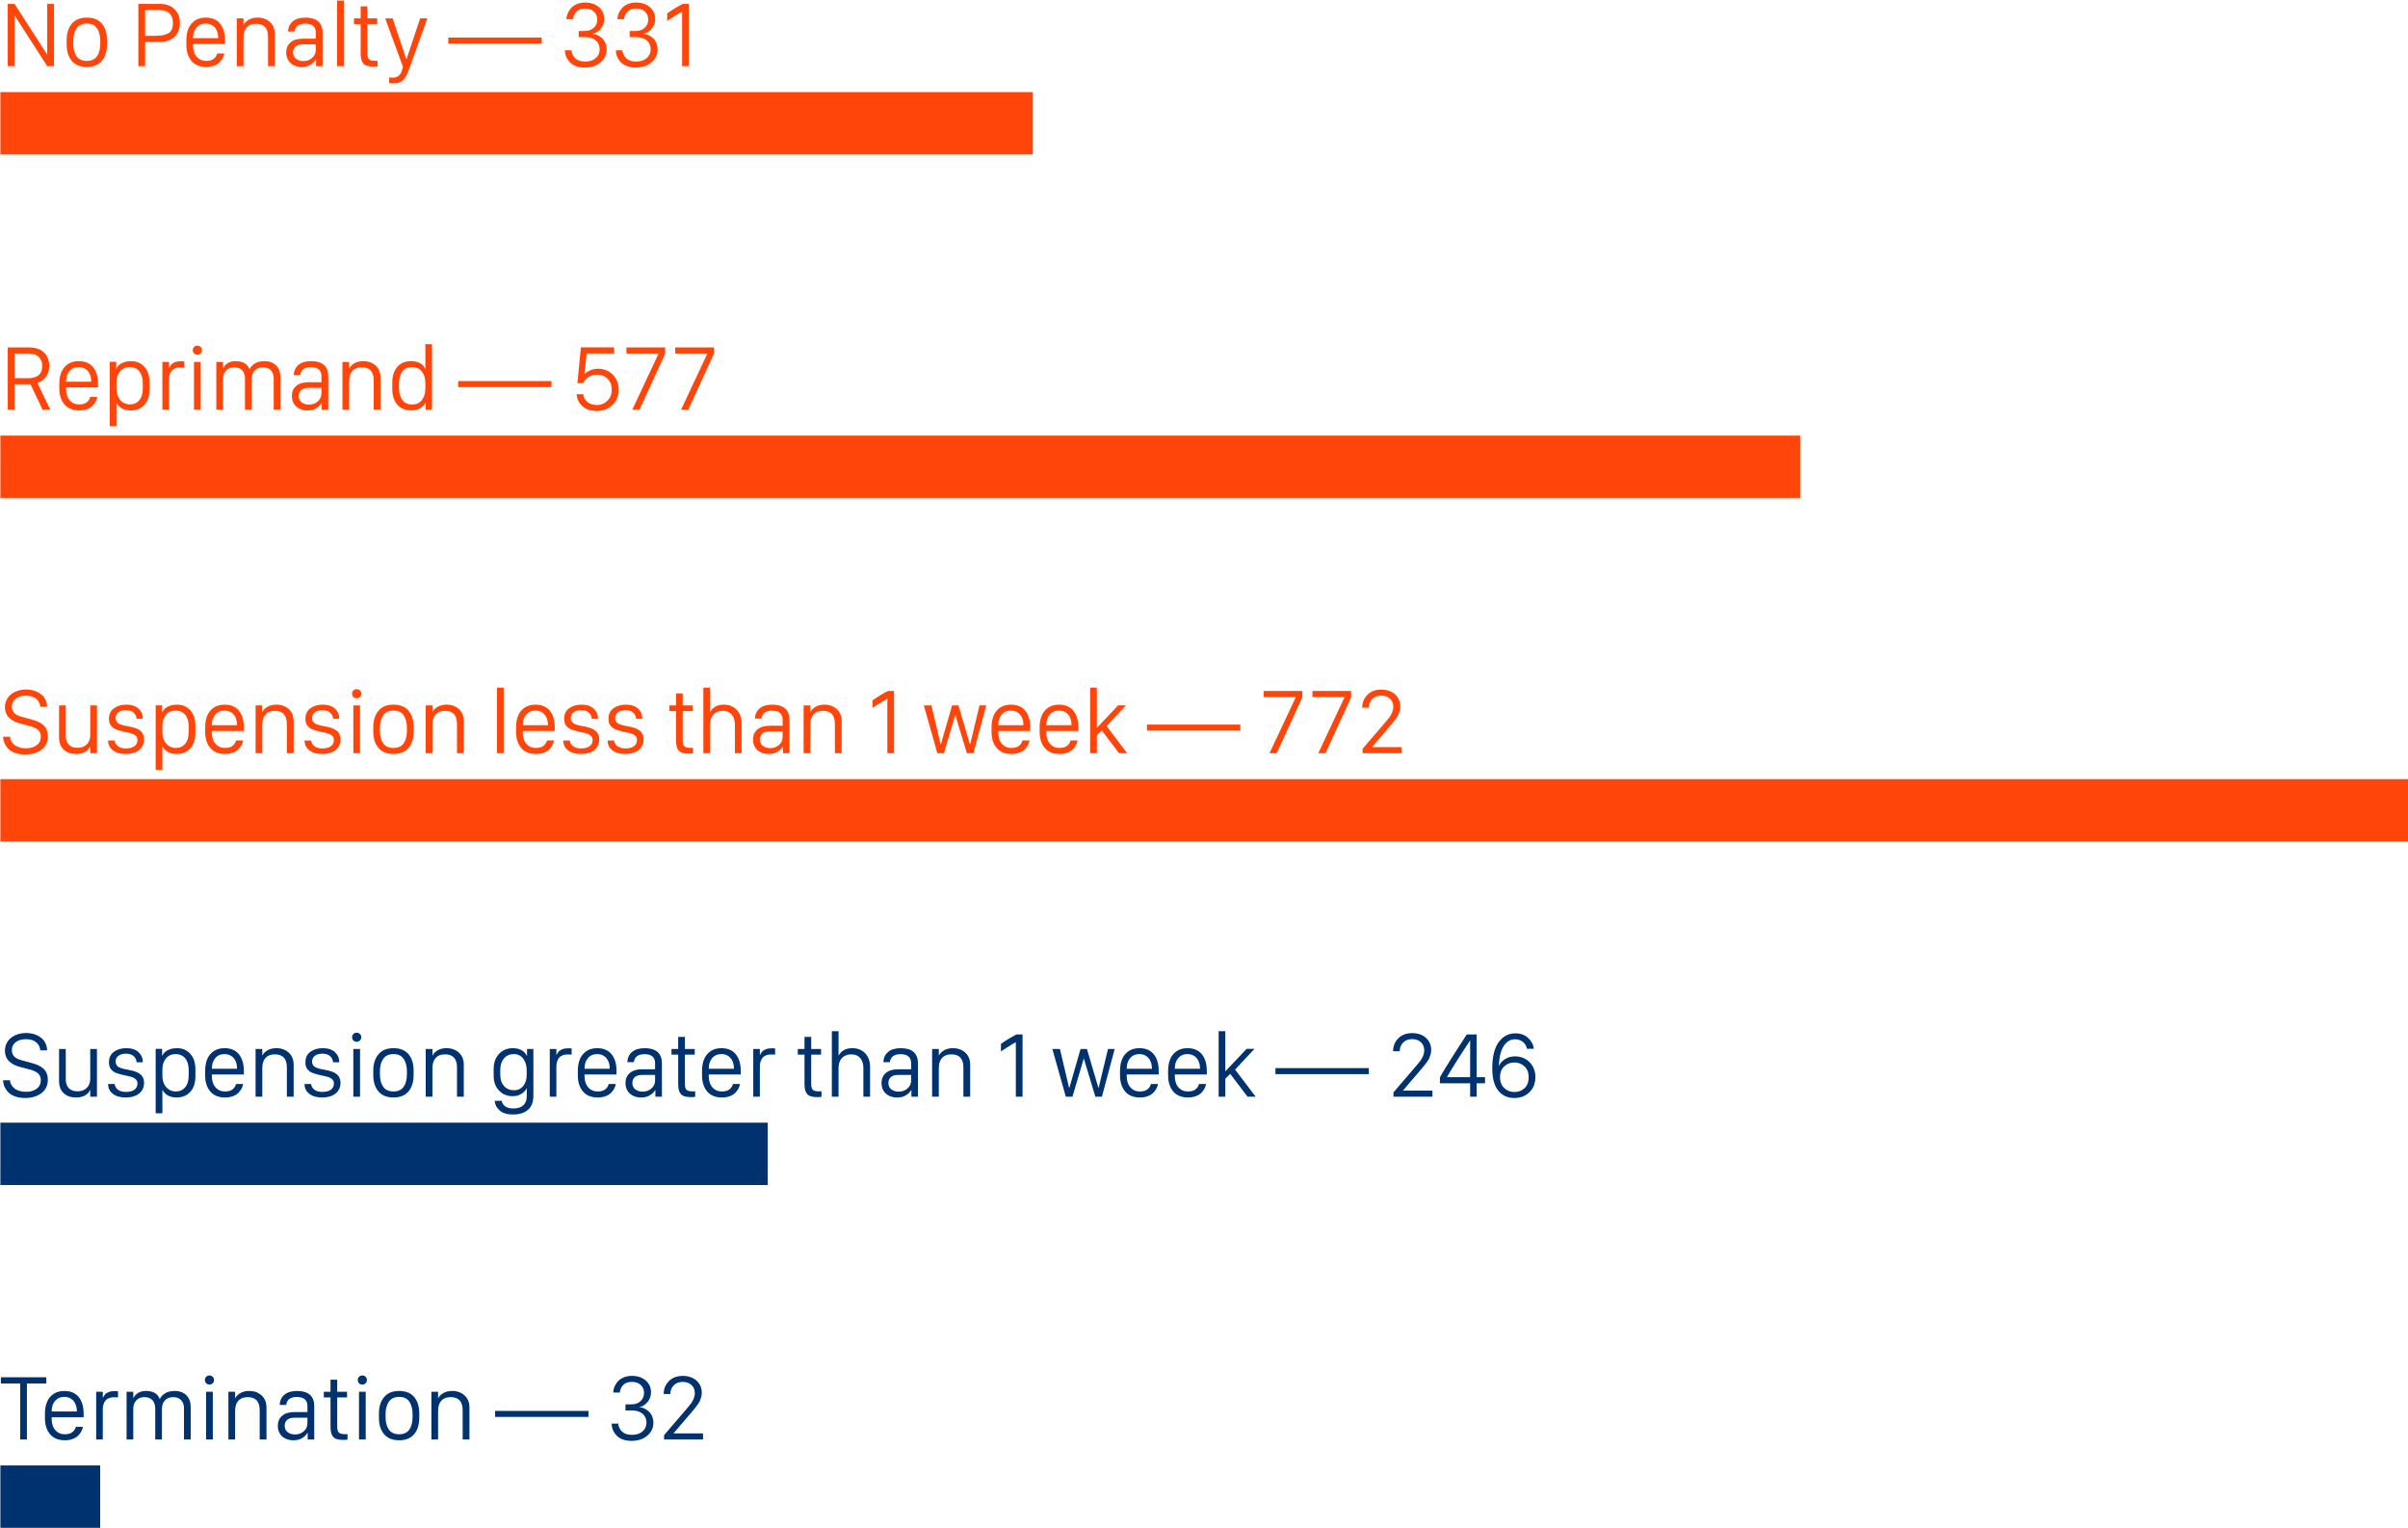 <?xml version="1.0" encoding="utf-8"?>
<!-- Generator: Adobe Illustrator 19.1.0, SVG Export Plug-In . SVG Version: 6.00 Build 0)  -->
<!DOCTYPE svg PUBLIC "-//W3C//DTD SVG 1.1//EN" "http://www.w3.org/Graphics/SVG/1.1/DTD/svg11.dtd">
<svg version="1.1" id="Layer_1" xmlns="http://www.w3.org/2000/svg" xmlns:xlink="http://www.w3.org/1999/xlink" x="0px" y="0px"
	 width="309px" height="196.005px" viewBox="0 0 309 196.005" enable-background="new 0 0 309 196.005" xml:space="preserve">
<rect x="0" y="0" opacity="0.5" fill="none" width="309" height="196.005"/>
<g>
	<g>
		<path fill="#FF450A" d="M0.391,94.514h0.883c0.015,0.201,0.071,0.39,0.168,0.564c0.097,0.175,0.227,0.332,0.391,0.47
			c0.164,0.138,0.375,0.248,0.632,0.33c0.257,0.082,0.542,0.123,0.855,0.123c0.581,0,1.047-0.134,1.397-0.402
			c0.35-0.269,0.525-0.63,0.525-1.084c0-0.358-0.112-0.643-0.335-0.855s-0.574-0.382-1.051-0.509l-1.386-0.369
			c-0.246-0.067-0.473-0.154-0.682-0.263c-0.209-0.108-0.402-0.242-0.581-0.402c-0.179-0.16-0.319-0.359-0.419-0.598
			c-0.101-0.238-0.151-0.506-0.151-0.805c0-0.35,0.074-0.671,0.224-0.961c0.149-0.291,0.35-0.529,0.604-0.715
			c0.253-0.187,0.54-0.33,0.861-0.431c0.32-0.101,0.66-0.151,1.017-0.151c0.268,0,0.531,0.028,0.788,0.084
			c0.257,0.056,0.501,0.144,0.732,0.263s0.432,0.265,0.604,0.436c0.171,0.171,0.309,0.38,0.414,0.626
			c0.104,0.246,0.16,0.518,0.168,0.816H5.176c-0.037-0.417-0.214-0.76-0.531-1.028c-0.317-0.269-0.758-0.402-1.325-0.402
			c-0.537,0-0.971,0.125-1.302,0.375c-0.332,0.25-0.498,0.594-0.498,1.034c0,0.641,0.395,1.066,1.185,1.274l1.353,0.369
			c0.335,0.089,0.622,0.19,0.861,0.302s0.453,0.251,0.643,0.419c0.19,0.167,0.333,0.371,0.43,0.609
			c0.097,0.239,0.145,0.511,0.145,0.816c0,0.745-0.276,1.323-0.827,1.732c-0.552,0.41-1.252,0.615-2.102,0.615
			c-0.492,0-0.926-0.071-1.302-0.212c-0.376-0.141-0.669-0.328-0.877-0.559c-0.209-0.231-0.365-0.473-0.47-0.727
			C0.455,95.044,0.399,94.782,0.391,94.514z"/>
		<path fill="#FF450A" d="M12.442,90.501v6.126h-0.861v-0.838h-0.034c-0.119,0.276-0.332,0.501-0.637,0.676
			s-0.693,0.263-1.163,0.263c-0.648,0-1.172-0.183-1.571-0.548c-0.399-0.365-0.598-0.89-0.598-1.576v-4.103H8.44v3.856
			c0,0.373,0.069,0.68,0.207,0.922s0.319,0.412,0.542,0.509s0.484,0.146,0.782,0.146c0.484,0,0.874-0.147,1.168-0.442
			s0.442-0.691,0.442-1.19v-3.801H12.442z"/>
		<path fill="#FF450A" d="M13.985,92.212c0-0.589,0.212-1.038,0.637-1.347c0.425-0.309,0.95-0.464,1.576-0.464
			c0.693,0,1.222,0.173,1.587,0.52c0.365,0.347,0.548,0.777,0.548,1.292h-0.805c-0.008-0.134-0.035-0.261-0.084-0.38
			c-0.049-0.119-0.123-0.234-0.224-0.346s-0.242-0.203-0.425-0.274s-0.393-0.106-0.632-0.106c-0.395,0-0.716,0.091-0.961,0.274
			s-0.369,0.431-0.369,0.744c0,0.142,0.03,0.266,0.089,0.375c0.06,0.108,0.127,0.194,0.201,0.257
			c0.074,0.063,0.188,0.123,0.341,0.179c0.153,0.056,0.278,0.095,0.375,0.118c0.097,0.022,0.242,0.052,0.436,0.089
			c0.037,0.007,0.063,0.011,0.078,0.011c0.261,0.052,0.482,0.101,0.665,0.145c0.182,0.045,0.375,0.112,0.576,0.202
			c0.201,0.089,0.361,0.19,0.481,0.302c0.119,0.112,0.218,0.257,0.296,0.436c0.078,0.179,0.117,0.384,0.117,0.615
			c0,0.395-0.103,0.736-0.307,1.023c-0.205,0.287-0.485,0.501-0.838,0.643c-0.354,0.142-0.762,0.212-1.224,0.212
			c-0.678,0-1.222-0.156-1.632-0.47c-0.41-0.313-0.615-0.734-0.615-1.263h0.838c0.045,0.306,0.188,0.552,0.43,0.738
			c0.242,0.187,0.579,0.28,1.012,0.28c0.484,0,0.853-0.097,1.107-0.291s0.38-0.451,0.38-0.771c0-0.119-0.017-0.226-0.05-0.319
			c-0.033-0.093-0.091-0.173-0.173-0.24c-0.082-0.067-0.16-0.125-0.235-0.173c-0.075-0.048-0.185-0.093-0.33-0.134
			s-0.267-0.073-0.363-0.095c-0.097-0.022-0.239-0.052-0.425-0.089c-0.231-0.052-0.417-0.097-0.559-0.134
			c-0.142-0.037-0.304-0.085-0.486-0.146c-0.183-0.06-0.328-0.128-0.436-0.207c-0.108-0.078-0.212-0.173-0.313-0.285
			s-0.173-0.244-0.218-0.397C14.007,92.579,13.985,92.406,13.985,92.212z"/>
		<path fill="#FF450A" d="M22.682,96.728c-0.865,0-1.472-0.317-1.822-0.95h-0.022v2.974h-0.861V90.49h0.827v0.883h0.022
			c0.074-0.179,0.19-0.339,0.347-0.481s0.369-0.259,0.637-0.352s0.57-0.14,0.906-0.14c0.7,0,1.269,0.244,1.705,0.732
			c0.436,0.488,0.654,1.15,0.654,1.984v0.906c0,0.842-0.22,1.503-0.659,1.984C23.975,96.488,23.397,96.728,22.682,96.728z
			 M22.559,95.956c0.499,0,0.9-0.179,1.202-0.537c0.302-0.357,0.453-0.872,0.453-1.542v-0.648c0-0.656-0.149-1.164-0.447-1.526
			c-0.298-0.361-0.708-0.542-1.23-0.542c-0.522,0-0.935,0.184-1.241,0.553c-0.306,0.369-0.458,0.844-0.458,1.425v0.805
			c0,0.365,0.067,0.699,0.201,1c0.134,0.302,0.333,0.546,0.598,0.732C21.901,95.864,22.208,95.956,22.559,95.956z"/>
		<path fill="#FF450A" d="M28.886,96.728c-0.835,0-1.47-0.259-1.906-0.777s-0.654-1.206-0.654-2.062v-0.582
			c0-0.574,0.089-1.075,0.268-1.503c0.179-0.428,0.457-0.77,0.833-1.023c0.376-0.253,0.837-0.38,1.381-0.38
			c0.812,0,1.429,0.261,1.85,0.782c0.421,0.522,0.632,1.226,0.632,2.113v0.481h-4.103v0.167c0,0.373,0.058,0.707,0.173,1
			c0.115,0.295,0.303,0.537,0.564,0.727c0.261,0.19,0.577,0.285,0.95,0.285c0.425,0,0.751-0.093,0.978-0.279
			c0.227-0.186,0.375-0.414,0.442-0.682H31.2c-0.037,0.209-0.106,0.408-0.207,0.598s-0.239,0.373-0.414,0.548
			c-0.175,0.175-0.41,0.317-0.704,0.425S29.251,96.728,28.886,96.728z M27.187,93.039h3.231v-0.022c0-0.365-0.063-0.688-0.19-0.967
			c-0.127-0.28-0.313-0.498-0.559-0.654c-0.246-0.156-0.533-0.234-0.861-0.234c-0.499,0-0.894,0.171-1.185,0.514
			c-0.291,0.343-0.436,0.79-0.436,1.341V93.039z"/>
		<path fill="#FF450A" d="M32.798,96.627v-6.126h0.861v0.827h0.022c0.126-0.261,0.346-0.48,0.659-0.66
			c0.313-0.179,0.689-0.268,1.129-0.268c0.633,0,1.161,0.19,1.582,0.57c0.421,0.38,0.632,0.906,0.632,1.577v4.08h-0.872v-3.756
			c0-1.118-0.514-1.677-1.543-1.677c-0.522,0-0.921,0.153-1.196,0.458s-0.414,0.738-0.414,1.297v3.678H32.798z"/>
		<path fill="#FF450A" d="M39.193,92.212c0-0.589,0.212-1.038,0.637-1.347c0.425-0.309,0.95-0.464,1.576-0.464
			c0.693,0,1.222,0.173,1.587,0.52c0.365,0.347,0.548,0.777,0.548,1.292h-0.805c-0.008-0.134-0.035-0.261-0.084-0.38
			c-0.049-0.119-0.123-0.234-0.224-0.346s-0.242-0.203-0.425-0.274s-0.393-0.106-0.632-0.106c-0.395,0-0.716,0.091-0.961,0.274
			s-0.369,0.431-0.369,0.744c0,0.142,0.03,0.266,0.089,0.375c0.06,0.108,0.127,0.194,0.201,0.257
			c0.074,0.063,0.188,0.123,0.341,0.179c0.153,0.056,0.278,0.095,0.375,0.118c0.097,0.022,0.242,0.052,0.436,0.089
			c0.037,0.007,0.063,0.011,0.078,0.011c0.261,0.052,0.482,0.101,0.665,0.145c0.182,0.045,0.375,0.112,0.576,0.202
			c0.201,0.089,0.361,0.19,0.481,0.302c0.119,0.112,0.218,0.257,0.296,0.436c0.078,0.179,0.117,0.384,0.117,0.615
			c0,0.395-0.103,0.736-0.307,1.023c-0.205,0.287-0.485,0.501-0.838,0.643c-0.354,0.142-0.762,0.212-1.224,0.212
			c-0.678,0-1.222-0.156-1.632-0.47c-0.41-0.313-0.615-0.734-0.615-1.263h0.838c0.045,0.306,0.188,0.552,0.43,0.738
			c0.242,0.187,0.579,0.28,1.012,0.28c0.484,0,0.853-0.097,1.107-0.291s0.38-0.451,0.38-0.771c0-0.119-0.017-0.226-0.05-0.319
			c-0.033-0.093-0.091-0.173-0.173-0.24c-0.082-0.067-0.16-0.125-0.235-0.173c-0.075-0.048-0.185-0.093-0.33-0.134
			s-0.267-0.073-0.363-0.095c-0.097-0.022-0.239-0.052-0.425-0.089c-0.231-0.052-0.417-0.097-0.559-0.134
			c-0.142-0.037-0.304-0.085-0.486-0.146c-0.183-0.06-0.328-0.128-0.436-0.207c-0.108-0.078-0.212-0.173-0.313-0.285
			s-0.173-0.244-0.218-0.397C39.215,92.579,39.193,92.406,39.193,92.212z"/>
		<path fill="#FF450A" d="M45.184,88.992c0-0.164,0.056-0.302,0.168-0.414s0.25-0.167,0.414-0.167c0.164,0,0.304,0.056,0.419,0.167
			c0.115,0.112,0.173,0.25,0.173,0.414c0,0.171-0.058,0.313-0.173,0.425c-0.116,0.112-0.255,0.168-0.419,0.168
			c-0.164,0-0.302-0.056-0.414-0.168S45.184,89.163,45.184,88.992z M45.341,96.627v-6.126h0.861v6.126H45.341z"/>
		<path fill="#FF450A" d="M50.495,90.401c0.85,0,1.492,0.259,1.928,0.777c0.436,0.518,0.654,1.22,0.654,2.107v0.547
			c0,0.887-0.218,1.591-0.654,2.113c-0.436,0.522-1.079,0.783-1.928,0.783S49,96.469,48.561,95.951
			c-0.44-0.518-0.66-1.224-0.66-2.119v-0.547c0-0.865,0.22-1.562,0.66-2.091C49,90.665,49.645,90.401,50.495,90.401z M50.495,91.161
			c-0.596,0-1.036,0.205-1.319,0.615s-0.425,0.946-0.425,1.61v0.357c0,0.671,0.14,1.208,0.419,1.61s0.721,0.604,1.325,0.604
			c0.596,0,1.032-0.201,1.308-0.604s0.414-0.939,0.414-1.61v-0.357c0-0.664-0.138-1.2-0.414-1.61S51.091,91.161,50.495,91.161z"/>
		<path fill="#FF450A" d="M54.631,96.627v-6.126h0.861v0.827h0.022c0.126-0.261,0.346-0.48,0.659-0.66
			c0.313-0.179,0.689-0.268,1.129-0.268c0.633,0,1.161,0.19,1.582,0.57c0.421,0.38,0.632,0.906,0.632,1.577v4.08h-0.872v-3.756
			c0-1.118-0.514-1.677-1.543-1.677c-0.522,0-0.921,0.153-1.196,0.458s-0.414,0.738-0.414,1.297v3.678H54.631z"/>
		<path fill="#FF450A" d="M63.775,96.627V88.22h0.861v8.407H63.775z"/>
		<path fill="#FF450A" d="M68.783,96.728c-0.835,0-1.47-0.259-1.906-0.777s-0.654-1.206-0.654-2.062v-0.582
			c0-0.574,0.089-1.075,0.268-1.503c0.179-0.428,0.457-0.77,0.833-1.023c0.376-0.253,0.837-0.38,1.381-0.38
			c0.812,0,1.429,0.261,1.85,0.782c0.421,0.522,0.632,1.226,0.632,2.113v0.481h-4.103v0.167c0,0.373,0.058,0.707,0.173,1
			c0.115,0.295,0.303,0.537,0.564,0.727c0.261,0.19,0.577,0.285,0.95,0.285c0.425,0,0.751-0.093,0.978-0.279
			c0.227-0.186,0.375-0.414,0.442-0.682h0.906c-0.037,0.209-0.106,0.408-0.207,0.598s-0.239,0.373-0.414,0.548
			c-0.175,0.175-0.41,0.317-0.704,0.425S69.148,96.728,68.783,96.728z M67.084,93.039h3.231v-0.022c0-0.365-0.063-0.688-0.19-0.967
			c-0.127-0.28-0.313-0.498-0.559-0.654c-0.246-0.156-0.533-0.234-0.861-0.234c-0.499,0-0.894,0.171-1.185,0.514
			c-0.291,0.343-0.436,0.79-0.436,1.341V93.039z"/>
		<path fill="#FF450A" d="M72.393,92.212c0-0.589,0.212-1.038,0.637-1.347c0.425-0.309,0.95-0.464,1.576-0.464
			c0.693,0,1.222,0.173,1.587,0.52c0.365,0.347,0.548,0.777,0.548,1.292h-0.805c-0.008-0.134-0.035-0.261-0.084-0.38
			c-0.049-0.119-0.123-0.234-0.224-0.346s-0.242-0.203-0.425-0.274s-0.393-0.106-0.632-0.106c-0.395,0-0.716,0.091-0.961,0.274
			s-0.369,0.431-0.369,0.744c0,0.142,0.03,0.266,0.089,0.375c0.06,0.108,0.127,0.194,0.201,0.257
			c0.074,0.063,0.188,0.123,0.341,0.179c0.153,0.056,0.278,0.095,0.375,0.118c0.097,0.022,0.242,0.052,0.436,0.089
			c0.037,0.007,0.063,0.011,0.078,0.011c0.261,0.052,0.482,0.101,0.665,0.145c0.182,0.045,0.375,0.112,0.576,0.202
			c0.201,0.089,0.361,0.19,0.481,0.302c0.119,0.112,0.218,0.257,0.296,0.436c0.078,0.179,0.117,0.384,0.117,0.615
			c0,0.395-0.103,0.736-0.307,1.023c-0.205,0.287-0.485,0.501-0.838,0.643c-0.354,0.142-0.762,0.212-1.224,0.212
			c-0.678,0-1.222-0.156-1.632-0.47c-0.41-0.313-0.615-0.734-0.615-1.263h0.838c0.045,0.306,0.188,0.552,0.43,0.738
			c0.242,0.187,0.579,0.28,1.012,0.28c0.484,0,0.853-0.097,1.107-0.291s0.38-0.451,0.38-0.771c0-0.119-0.017-0.226-0.05-0.319
			c-0.033-0.093-0.091-0.173-0.173-0.24c-0.082-0.067-0.16-0.125-0.235-0.173c-0.075-0.048-0.185-0.093-0.33-0.134
			s-0.267-0.073-0.363-0.095c-0.097-0.022-0.239-0.052-0.425-0.089c-0.231-0.052-0.417-0.097-0.559-0.134
			c-0.142-0.037-0.304-0.085-0.486-0.146c-0.183-0.06-0.328-0.128-0.436-0.207c-0.108-0.078-0.212-0.173-0.313-0.285
			s-0.173-0.244-0.218-0.397C72.416,92.579,72.393,92.406,72.393,92.212z"/>
		<path fill="#FF450A" d="M78.083,92.212c0-0.589,0.212-1.038,0.637-1.347c0.425-0.309,0.95-0.464,1.576-0.464
			c0.693,0,1.222,0.173,1.587,0.52c0.365,0.347,0.548,0.777,0.548,1.292h-0.805c-0.008-0.134-0.035-0.261-0.084-0.38
			c-0.049-0.119-0.123-0.234-0.224-0.346s-0.242-0.203-0.425-0.274s-0.393-0.106-0.632-0.106c-0.395,0-0.716,0.091-0.961,0.274
			s-0.369,0.431-0.369,0.744c0,0.142,0.03,0.266,0.089,0.375c0.06,0.108,0.127,0.194,0.201,0.257
			c0.074,0.063,0.188,0.123,0.341,0.179c0.153,0.056,0.278,0.095,0.375,0.118c0.097,0.022,0.242,0.052,0.436,0.089
			c0.037,0.007,0.063,0.011,0.078,0.011c0.261,0.052,0.482,0.101,0.665,0.145c0.182,0.045,0.375,0.112,0.576,0.202
			c0.201,0.089,0.361,0.19,0.481,0.302c0.119,0.112,0.218,0.257,0.296,0.436c0.078,0.179,0.117,0.384,0.117,0.615
			c0,0.395-0.103,0.736-0.307,1.023c-0.205,0.287-0.485,0.501-0.838,0.643c-0.354,0.142-0.762,0.212-1.224,0.212
			c-0.678,0-1.222-0.156-1.632-0.47c-0.41-0.313-0.615-0.734-0.615-1.263h0.838c0.045,0.306,0.188,0.552,0.43,0.738
			c0.242,0.187,0.579,0.28,1.012,0.28c0.484,0,0.853-0.097,1.107-0.291s0.38-0.451,0.38-0.771c0-0.119-0.017-0.226-0.05-0.319
			c-0.033-0.093-0.091-0.173-0.173-0.24c-0.082-0.067-0.16-0.125-0.235-0.173c-0.075-0.048-0.185-0.093-0.33-0.134
			s-0.267-0.073-0.363-0.095c-0.097-0.022-0.239-0.052-0.425-0.089c-0.231-0.052-0.417-0.097-0.559-0.134
			c-0.142-0.037-0.304-0.085-0.486-0.146c-0.183-0.06-0.328-0.128-0.436-0.207c-0.108-0.078-0.212-0.173-0.313-0.285
			s-0.173-0.244-0.218-0.397C78.106,92.579,78.083,92.406,78.083,92.212z"/>
		<path fill="#FF450A" d="M86.747,90.501v-1.542h0.861v1.542h1.263v0.727h-1.263v3.767c0,0.373,0.073,0.625,0.218,0.755
			s0.415,0.195,0.811,0.195c0.134,0,0.231-0.003,0.291-0.011v0.704c-0.134,0.03-0.298,0.044-0.492,0.044
			c-0.35,0-0.637-0.033-0.861-0.101c-0.224-0.067-0.395-0.177-0.514-0.33s-0.201-0.33-0.246-0.531
			c-0.045-0.202-0.067-0.458-0.067-0.771v-3.723h-0.861v-0.727H86.747z"/>
		<path fill="#FF450A" d="M90.257,96.627V88.22h0.861v3.108h0.033c0.112-0.246,0.313-0.462,0.604-0.648
			c0.291-0.186,0.667-0.279,1.129-0.279c0.686,0,1.237,0.222,1.654,0.665c0.417,0.443,0.626,1.019,0.626,1.727v3.834h-0.861v-3.667
			c0-0.529-0.133-0.956-0.397-1.28c-0.265-0.324-0.646-0.486-1.146-0.486c-0.343,0-0.639,0.073-0.889,0.218
			c-0.25,0.145-0.438,0.352-0.565,0.62c-0.127,0.269-0.19,0.585-0.19,0.95v3.645H90.257z"/>
		<path fill="#FF450A" d="M100.441,95.778c-0.164,0.276-0.399,0.503-0.704,0.682c-0.306,0.179-0.675,0.268-1.107,0.268
			c-0.395,0-0.743-0.077-1.045-0.229c-0.302-0.153-0.537-0.369-0.704-0.648c-0.167-0.28-0.251-0.605-0.251-0.978
			c0-0.537,0.185-0.965,0.553-1.286s0.896-0.481,1.582-0.481h1.666v-0.76c0-0.782-0.455-1.173-1.364-1.173
			c-0.82,0-1.274,0.339-1.364,1.017h-0.838c0.03-0.551,0.235-0.987,0.615-1.308c0.38-0.32,0.924-0.48,1.632-0.48
			c0.343,0,0.646,0.037,0.911,0.112c0.264,0.075,0.494,0.19,0.688,0.347c0.194,0.156,0.341,0.359,0.442,0.609
			c0.101,0.25,0.151,0.539,0.151,0.867v4.292h-0.838v-0.85H100.441z M98.831,95.979c0.454,0,0.834-0.138,1.14-0.414
			c0.305-0.275,0.458-0.619,0.458-1.028v-0.705h-1.643c-0.425,0-0.743,0.093-0.956,0.28c-0.212,0.186-0.318,0.436-0.318,0.749
			c0,0.357,0.126,0.633,0.38,0.827S98.458,95.979,98.831,95.979z"/>
		<path fill="#FF450A" d="M103.123,96.627v-6.126h0.861v0.827h0.022c0.126-0.261,0.346-0.48,0.659-0.66
			c0.313-0.179,0.689-0.268,1.129-0.268c0.633,0,1.161,0.19,1.582,0.57c0.421,0.38,0.632,0.906,0.632,1.577v4.08h-0.872v-3.756
			c0-1.118-0.514-1.677-1.543-1.677c-0.522,0-0.921,0.153-1.196,0.458s-0.414,0.738-0.414,1.297v3.678H103.123z"/>
		<path fill="#FF450A" d="M114.727,96.627h-0.861v-6.998h-0.011c-0.127,0.075-0.308,0.183-0.542,0.324
			c-0.235,0.142-0.479,0.292-0.732,0.453c-0.253,0.161-0.462,0.296-0.626,0.408v-0.961c0.618-0.439,1.278-0.842,1.979-1.208h0.794
			V96.627z"/>
		<path fill="#FF450A" d="M126.554,90.501l-1.643,6.126h-0.838l-1.476-4.874h-0.022l-1.442,4.874h-0.85l-1.733-6.126h0.973
			l1.174,4.963h0.045l1.431-4.963h0.816l1.465,4.963h0.045l1.196-4.963H126.554z"/>
		<path fill="#FF450A" d="M129.796,96.728c-0.835,0-1.47-0.259-1.906-0.777s-0.654-1.206-0.654-2.062v-0.582
			c0-0.574,0.089-1.075,0.268-1.503c0.179-0.428,0.457-0.77,0.833-1.023c0.376-0.253,0.837-0.38,1.381-0.38
			c0.812,0,1.429,0.261,1.85,0.782c0.421,0.522,0.632,1.226,0.632,2.113v0.481h-4.103v0.167c0,0.373,0.058,0.707,0.173,1
			c0.115,0.295,0.303,0.537,0.564,0.727c0.261,0.19,0.577,0.285,0.95,0.285c0.425,0,0.751-0.093,0.978-0.279
			c0.227-0.186,0.375-0.414,0.442-0.682h0.906c-0.037,0.209-0.106,0.408-0.207,0.598s-0.239,0.373-0.414,0.548
			c-0.175,0.175-0.41,0.317-0.704,0.425S130.161,96.728,129.796,96.728z M128.097,93.039h3.231v-0.022
			c0-0.365-0.063-0.688-0.19-0.967c-0.127-0.28-0.313-0.498-0.559-0.654c-0.246-0.156-0.533-0.234-0.861-0.234
			c-0.499,0-0.894,0.171-1.185,0.514c-0.291,0.343-0.436,0.79-0.436,1.341V93.039z"/>
		<path fill="#FF450A" d="M135.967,96.728c-0.835,0-1.47-0.259-1.906-0.777s-0.654-1.206-0.654-2.062v-0.582
			c0-0.574,0.089-1.075,0.268-1.503c0.179-0.428,0.457-0.77,0.833-1.023c0.376-0.253,0.837-0.38,1.381-0.38
			c0.812,0,1.429,0.261,1.85,0.782c0.421,0.522,0.632,1.226,0.632,2.113v0.481h-4.103v0.167c0,0.373,0.058,0.707,0.173,1
			c0.115,0.295,0.303,0.537,0.564,0.727c0.261,0.19,0.577,0.285,0.95,0.285c0.425,0,0.751-0.093,0.978-0.279
			c0.227-0.186,0.375-0.414,0.442-0.682h0.906c-0.037,0.209-0.106,0.408-0.207,0.598s-0.239,0.373-0.414,0.548
			c-0.175,0.175-0.41,0.317-0.704,0.425S136.332,96.728,135.967,96.728z M134.267,93.039h3.231v-0.022
			c0-0.365-0.063-0.688-0.19-0.967c-0.127-0.28-0.313-0.498-0.559-0.654c-0.246-0.156-0.533-0.234-0.861-0.234
			c-0.499,0-0.894,0.171-1.185,0.514c-0.291,0.343-0.436,0.79-0.436,1.341V93.039z"/>
		<path fill="#FF450A" d="M140.751,94.313v2.314h-0.861V88.22h0.861v5.12h0.033l2.694-2.851h1.006l-2.482,2.661l2.638,3.477h-1.04
			l-2.225-2.929L140.751,94.313z"/>
		<path fill="#FF450A" d="M159.162,93.732h-11.984v-0.771h11.984V93.732z"/>
		<path fill="#FF450A" d="M162.158,88.645h4.963v0.816l-3.287,7.166h-0.928l3.376-7.188v-0.011h-4.125V88.645z"/>
		<path fill="#FF450A" d="M168.418,88.645h4.963v0.816l-3.287,7.166h-0.928l3.376-7.188v-0.011h-4.125V88.645z"/>
		<path fill="#FF450A" d="M175.651,90.792h-0.85v-0.034c0-0.626,0.22-1.164,0.66-1.615c0.44-0.451,1.04-0.676,1.8-0.676
			c0.291,0,0.564,0.036,0.822,0.106c0.257,0.071,0.482,0.171,0.677,0.302c0.194,0.13,0.361,0.285,0.503,0.464
			s0.248,0.38,0.319,0.604s0.106,0.455,0.106,0.693c0,0.194-0.028,0.386-0.084,0.576s-0.11,0.346-0.162,0.469
			c-0.052,0.123-0.156,0.292-0.313,0.509s-0.27,0.365-0.341,0.447s-0.214,0.253-0.43,0.514l-2.292,2.683v0.011h3.778v0.783h-4.997
			v-0.559l3.018-3.521c0.194-0.231,0.344-0.417,0.453-0.559c0.108-0.142,0.214-0.333,0.319-0.576
			c0.104-0.242,0.156-0.482,0.156-0.721c0-0.439-0.144-0.792-0.43-1.056s-0.658-0.397-1.112-0.397c-0.492,0-0.881,0.149-1.168,0.447
			c-0.287,0.298-0.43,0.656-0.43,1.073V90.792z"/>
	</g>
	<rect x="0.048" y="99.957" fill="#FF450A" width="309" height="8"/>
</g>
<g>
	<g>
		<path fill="#FF450A" d="M3.801,44.574c0.335,0,0.643,0.042,0.922,0.123c0.279,0.082,0.516,0.196,0.71,0.341
			c0.194,0.145,0.358,0.316,0.492,0.514c0.134,0.197,0.233,0.412,0.296,0.643s0.095,0.47,0.095,0.715
			c0,0.604-0.146,1.088-0.436,1.454c-0.291,0.365-0.652,0.619-1.084,0.76l1.655,3.432H5.455l-1.531-3.253H1.867v3.253H0.995v-7.982
			H3.801z M1.867,48.52h1.789c0.283,0,0.537-0.035,0.76-0.106c0.223-0.071,0.41-0.171,0.559-0.302
			c0.149-0.13,0.261-0.292,0.335-0.486c0.074-0.194,0.112-0.41,0.112-0.648c0-0.521-0.155-0.922-0.464-1.202
			c-0.309-0.28-0.732-0.419-1.269-0.419H1.867V48.52z"/>
		<path fill="#FF450A" d="M10.173,52.656c-0.835,0-1.47-0.259-1.906-0.777c-0.436-0.518-0.654-1.206-0.654-2.062v-0.582
			c0-0.574,0.089-1.075,0.268-1.503c0.179-0.428,0.457-0.77,0.833-1.023c0.376-0.253,0.837-0.38,1.381-0.38
			c0.812,0,1.429,0.261,1.85,0.782c0.421,0.522,0.632,1.226,0.632,2.113v0.481H8.474v0.167c0,0.373,0.058,0.707,0.173,1
			c0.115,0.295,0.303,0.537,0.564,0.727c0.261,0.19,0.577,0.285,0.95,0.285c0.425,0,0.751-0.093,0.978-0.279
			c0.227-0.186,0.375-0.414,0.442-0.682h0.906c-0.037,0.209-0.106,0.408-0.207,0.598s-0.239,0.373-0.414,0.548
			c-0.175,0.175-0.41,0.317-0.704,0.425S10.538,52.656,10.173,52.656z M8.474,48.967h3.231v-0.022c0-0.365-0.063-0.688-0.19-0.967
			c-0.127-0.28-0.313-0.498-0.559-0.654c-0.246-0.156-0.533-0.234-0.861-0.234c-0.499,0-0.894,0.171-1.185,0.514
			c-0.291,0.343-0.436,0.79-0.436,1.341V48.967z"/>
		<path fill="#FF450A" d="M16.791,52.656c-0.865,0-1.472-0.317-1.822-0.95h-0.022v2.974h-0.861v-8.261h0.827v0.883h0.022
			c0.074-0.179,0.19-0.339,0.347-0.481s0.369-0.259,0.637-0.352s0.57-0.14,0.906-0.14c0.7,0,1.269,0.244,1.705,0.732
			c0.436,0.488,0.654,1.15,0.654,1.984v0.906c0,0.842-0.22,1.503-0.659,1.984C18.084,52.416,17.506,52.656,16.791,52.656z
			 M16.668,51.885c0.499,0,0.9-0.179,1.202-0.537c0.302-0.357,0.453-0.872,0.453-1.542v-0.648c0-0.656-0.149-1.164-0.447-1.526
			c-0.298-0.361-0.708-0.542-1.23-0.542c-0.522,0-0.935,0.184-1.241,0.553c-0.306,0.369-0.458,0.844-0.458,1.425v0.805
			c0,0.365,0.067,0.699,0.201,1c0.134,0.302,0.333,0.546,0.598,0.732C16.01,51.792,16.317,51.885,16.668,51.885z"/>
		<path fill="#FF450A" d="M20.838,52.556V46.43h0.849v0.76h0.022c0.037-0.075,0.073-0.14,0.106-0.196
			c0.033-0.056,0.08-0.121,0.14-0.196c0.06-0.074,0.127-0.136,0.201-0.184c0.074-0.048,0.164-0.095,0.268-0.14
			c0.104-0.044,0.227-0.078,0.369-0.101c0.141-0.022,0.298-0.033,0.469-0.033c0.097,0,0.223,0.007,0.38,0.022v0.793
			c-0.082-0.015-0.242-0.022-0.48-0.022c-0.514,0-0.889,0.14-1.124,0.419c-0.235,0.279-0.352,0.661-0.352,1.146v3.857H20.838z"/>
		<path fill="#FF450A" d="M24.739,44.92c0-0.164,0.056-0.302,0.168-0.414s0.25-0.167,0.414-0.167c0.164,0,0.304,0.056,0.419,0.167
			c0.115,0.112,0.173,0.25,0.173,0.414c0,0.171-0.058,0.313-0.173,0.425c-0.116,0.112-0.255,0.168-0.419,0.168
			c-0.164,0-0.302-0.056-0.414-0.168S24.739,45.092,24.739,44.92z M24.895,52.556V46.43h0.861v6.126H24.895z"/>
		<path fill="#FF450A" d="M27.757,52.556V46.43h0.861v0.771h0.045c0.104-0.239,0.294-0.443,0.57-0.615
			c0.276-0.171,0.607-0.257,0.995-0.257c0.924,0,1.516,0.339,1.777,1.017h0.033c0.06-0.142,0.144-0.27,0.252-0.386
			c0.108-0.115,0.238-0.222,0.391-0.318s0.335-0.173,0.548-0.229c0.212-0.056,0.442-0.084,0.688-0.084
			c0.641,0,1.146,0.185,1.515,0.553c0.369,0.369,0.553,0.87,0.553,1.503v4.17h-0.861v-4.013c0-0.425-0.121-0.768-0.363-1.028
			s-0.583-0.392-1.023-0.392c-0.306,0-0.568,0.067-0.788,0.201c-0.22,0.134-0.384,0.315-0.492,0.542
			c-0.108,0.228-0.162,0.486-0.162,0.777v3.913h-0.861v-3.913c0-0.328-0.054-0.605-0.162-0.833
			c-0.108-0.227-0.268-0.398-0.481-0.514c-0.212-0.115-0.464-0.173-0.755-0.173c-0.417,0-0.758,0.136-1.023,0.408
			c-0.265,0.272-0.397,0.643-0.397,1.112v3.913H27.757z"/>
		<path fill="#FF450A" d="M41.261,51.706c-0.164,0.276-0.399,0.503-0.704,0.682c-0.306,0.179-0.675,0.268-1.107,0.268
			c-0.395,0-0.743-0.077-1.045-0.229c-0.302-0.153-0.537-0.369-0.704-0.648c-0.167-0.28-0.251-0.605-0.251-0.978
			c0-0.537,0.185-0.965,0.553-1.286s0.896-0.481,1.582-0.481h1.666v-0.76c0-0.782-0.455-1.173-1.364-1.173
			c-0.82,0-1.274,0.339-1.364,1.017h-0.838c0.03-0.551,0.235-0.987,0.615-1.308c0.38-0.32,0.924-0.48,1.632-0.48
			c0.343,0,0.646,0.037,0.911,0.112c0.264,0.075,0.494,0.19,0.688,0.347c0.194,0.156,0.341,0.359,0.442,0.609
			c0.101,0.25,0.151,0.539,0.151,0.867v4.292h-0.838v-0.85H41.261z M39.651,51.907c0.454,0,0.834-0.138,1.14-0.414
			c0.305-0.275,0.458-0.619,0.458-1.028v-0.705h-1.643c-0.425,0-0.743,0.093-0.956,0.28c-0.212,0.186-0.318,0.436-0.318,0.749
			c0,0.357,0.126,0.633,0.38,0.827S39.278,51.907,39.651,51.907z"/>
		<path fill="#FF450A" d="M43.944,52.556V46.43h0.861v0.827h0.022c0.126-0.261,0.346-0.48,0.659-0.66
			c0.313-0.179,0.689-0.268,1.129-0.268c0.633,0,1.161,0.19,1.582,0.57c0.421,0.38,0.632,0.906,0.632,1.577v4.08h-0.872V48.8
			c0-1.118-0.514-1.677-1.543-1.677c-0.522,0-0.921,0.153-1.196,0.458s-0.414,0.738-0.414,1.297v3.678H43.944z"/>
		<path fill="#FF450A" d="M52.753,46.329c0.477,0,0.87,0.093,1.179,0.279c0.309,0.187,0.516,0.417,0.62,0.693h0.034v-3.153h0.85
			v8.407h-0.805v-0.95h-0.022c-0.074,0.268-0.279,0.509-0.615,0.721s-0.749,0.318-1.241,0.318c-0.768,0-1.362-0.25-1.783-0.749
			c-0.421-0.499-0.632-1.163-0.632-1.99v-0.838c0-0.82,0.21-1.481,0.632-1.984C51.391,46.581,51.985,46.329,52.753,46.329z
			 M52.864,47.089c-0.544,0-0.958,0.194-1.241,0.581c-0.283,0.388-0.425,0.909-0.425,1.565v0.503c0,0.663,0.143,1.188,0.43,1.576
			c0.287,0.388,0.706,0.581,1.258,0.581c0.537,0,0.954-0.19,1.252-0.57c0.298-0.38,0.447-0.902,0.447-1.565v-0.57
			c0-0.641-0.153-1.151-0.458-1.532C53.822,47.279,53.401,47.089,52.864,47.089z"/>
		<path fill="#FF450A" d="M70.773,49.66H58.789v-0.771h11.984V49.66z"/>
		<path fill="#FF450A" d="M73.992,50.577h0.85c0.037,0.283,0.134,0.529,0.291,0.738s0.363,0.369,0.62,0.48s0.55,0.168,0.878,0.168
			c0.484,0,0.917-0.179,1.297-0.537c0.38-0.358,0.57-0.835,0.57-1.431c0-0.581-0.177-1.049-0.531-1.403s-0.792-0.531-1.313-0.531
			c-0.469,0-0.857,0.106-1.163,0.319s-0.525,0.471-0.659,0.777h-0.738l0.447-4.594h4.259v0.782h-3.51l-0.302,2.672h0.011
			c0.052-0.074,0.132-0.151,0.24-0.229c0.108-0.079,0.237-0.155,0.386-0.229c0.149-0.074,0.324-0.136,0.525-0.185
			c0.201-0.048,0.402-0.072,0.604-0.072c0.484,0,0.926,0.112,1.325,0.335c0.399,0.223,0.717,0.54,0.956,0.95
			c0.239,0.41,0.358,0.875,0.358,1.397c0,0.798-0.268,1.454-0.805,1.968s-1.207,0.771-2.012,0.771c-0.782,0-1.399-0.208-1.85-0.626
			C74.273,51.68,74.029,51.173,73.992,50.577z"/>
		<path fill="#FF450A" d="M80.387,44.574h4.963v0.816l-3.287,7.166h-0.928l3.376-7.188v-0.011h-4.125V44.574z"/>
		<path fill="#FF450A" d="M86.647,44.574h4.963v0.816l-3.287,7.166h-0.928l3.376-7.188v-0.011h-4.125V44.574z"/>
	</g>
	<rect x="0.048" y="55.886" fill="#FF450A" width="230.949" height="8"/>
</g>
<g>
	<g>
		<path fill="#FF450A" d="M1.867,8.484H0.995V0.502h0.872l4.17,6.484h0.022V0.502h0.872v7.982H6.059l-4.17-6.484H1.867V8.484z"/>
		<path fill="#FF450A" d="M11.145,2.258c0.85,0,1.492,0.259,1.928,0.777c0.436,0.518,0.654,1.22,0.654,2.107v0.547
			c0,0.887-0.218,1.591-0.654,2.113c-0.436,0.522-1.079,0.783-1.928,0.783S9.651,8.326,9.212,7.808
			c-0.44-0.518-0.66-1.224-0.66-2.119V5.142c0-0.865,0.22-1.562,0.66-2.091C9.651,2.522,10.296,2.258,11.145,2.258z M11.145,3.018
			c-0.596,0-1.036,0.205-1.319,0.615s-0.425,0.946-0.425,1.61V5.6c0,0.671,0.14,1.208,0.419,1.61s0.721,0.604,1.325,0.604
			c0.596,0,1.032-0.201,1.308-0.604s0.414-0.939,0.414-1.61V5.243c0-0.664-0.138-1.2-0.414-1.61S11.742,3.018,11.145,3.018z"/>
		<path fill="#FF450A" d="M17.752,0.502h2.817c0.753,0,1.36,0.224,1.822,0.671s0.693,1.036,0.693,1.766
			c0,0.373-0.06,0.71-0.179,1.012c-0.119,0.302-0.289,0.557-0.509,0.766c-0.22,0.208-0.486,0.371-0.799,0.486
			c-0.313,0.115-0.656,0.173-1.028,0.173h-1.945v3.108h-0.872V0.502z M18.624,1.296v3.298h1.341c0.76,0,1.321-0.118,1.683-0.352
			c0.361-0.235,0.542-0.669,0.542-1.303c0-0.521-0.144-0.926-0.43-1.213c-0.287-0.287-0.691-0.43-1.213-0.43H18.624z"/>
		<path fill="#FF450A" d="M26.472,8.585c-0.835,0-1.47-0.259-1.906-0.777s-0.654-1.206-0.654-2.062V5.164
			c0-0.574,0.089-1.075,0.268-1.503c0.179-0.428,0.457-0.77,0.833-1.023c0.376-0.253,0.837-0.38,1.381-0.38
			c0.812,0,1.429,0.261,1.85,0.782c0.421,0.522,0.632,1.226,0.632,2.113v0.481h-4.103v0.167c0,0.373,0.058,0.707,0.173,1
			c0.115,0.295,0.303,0.537,0.564,0.727c0.261,0.19,0.577,0.285,0.95,0.285c0.425,0,0.751-0.093,0.978-0.279
			c0.227-0.186,0.375-0.414,0.442-0.682h0.906c-0.037,0.209-0.106,0.408-0.207,0.598s-0.239,0.373-0.414,0.548
			c-0.175,0.175-0.41,0.317-0.704,0.425S26.837,8.585,26.472,8.585z M24.772,4.896h3.231V4.874c0-0.365-0.063-0.688-0.19-0.967
			c-0.127-0.28-0.313-0.498-0.559-0.654c-0.246-0.156-0.533-0.234-0.861-0.234c-0.499,0-0.894,0.171-1.185,0.514
			c-0.291,0.343-0.436,0.79-0.436,1.341V4.896z"/>
		<path fill="#FF450A" d="M30.384,8.484V2.358h0.861v0.827h0.022c0.126-0.261,0.346-0.48,0.659-0.66
			c0.313-0.179,0.689-0.268,1.129-0.268c0.633,0,1.161,0.19,1.582,0.57c0.421,0.38,0.632,0.906,0.632,1.577v4.08h-0.872V4.729
			c0-1.118-0.514-1.677-1.543-1.677c-0.522,0-0.921,0.153-1.196,0.458s-0.414,0.738-0.414,1.297v3.678H30.384z"/>
		<path fill="#FF450A" d="M40.534,7.635c-0.164,0.276-0.399,0.503-0.704,0.682c-0.306,0.179-0.675,0.268-1.107,0.268
			c-0.395,0-0.743-0.077-1.045-0.229c-0.302-0.153-0.537-0.369-0.704-0.648c-0.167-0.28-0.251-0.605-0.251-0.978
			c0-0.537,0.185-0.965,0.553-1.286s0.896-0.481,1.582-0.481h1.666v-0.76c0-0.782-0.455-1.173-1.364-1.173
			c-0.82,0-1.274,0.339-1.364,1.017h-0.838c0.03-0.551,0.235-0.987,0.615-1.308c0.38-0.32,0.924-0.48,1.632-0.48
			c0.343,0,0.646,0.037,0.911,0.112c0.264,0.075,0.494,0.19,0.688,0.347c0.194,0.156,0.341,0.359,0.442,0.609
			c0.101,0.25,0.151,0.539,0.151,0.867v4.292h-0.838v-0.85H40.534z M38.925,7.836c0.454,0,0.834-0.138,1.14-0.414
			c0.305-0.275,0.458-0.619,0.458-1.028V5.689H38.88c-0.425,0-0.743,0.093-0.956,0.28c-0.212,0.186-0.318,0.436-0.318,0.749
			c0,0.357,0.126,0.633,0.38,0.827S38.552,7.836,38.925,7.836z"/>
		<path fill="#FF450A" d="M43.262,8.484V0.078h0.861v8.407H43.262z"/>
		<path fill="#FF450A" d="M46.28,2.358V0.816h0.861v1.542h1.263v0.727h-1.263v3.767c0,0.373,0.073,0.625,0.218,0.755
			s0.415,0.195,0.811,0.195c0.134,0,0.231-0.003,0.291-0.011v0.704c-0.134,0.03-0.298,0.044-0.492,0.044
			c-0.35,0-0.637-0.033-0.861-0.101c-0.224-0.067-0.395-0.177-0.514-0.33s-0.201-0.33-0.246-0.531
			c-0.045-0.202-0.067-0.458-0.067-0.771V3.085H45.42V2.358H46.28z"/>
		<path fill="#FF450A" d="M54.832,2.358L52.619,8.54l-0.168,0.458c-0.097,0.261-0.19,0.477-0.28,0.648s-0.207,0.347-0.352,0.525
			c-0.146,0.179-0.326,0.311-0.542,0.397c-0.216,0.085-0.466,0.128-0.749,0.128c-0.186,0-0.384-0.015-0.593-0.045V9.926
			c0.127,0.022,0.278,0.034,0.453,0.034c0.175,0,0.33-0.022,0.464-0.067c0.134-0.045,0.25-0.112,0.346-0.201
			c0.097-0.09,0.177-0.192,0.24-0.308c0.063-0.116,0.117-0.259,0.162-0.43l0.112-0.369l-2.281-6.227h0.95l1.755,5.231h0.033
			l1.744-5.231H54.832z"/>
		<path fill="#FF450A" d="M69.509,5.589H57.526V4.818h11.984V5.589z"/>
		<path fill="#FF450A" d="M74.26,4.762V3.98h0.76c0.484,0,0.878-0.14,1.179-0.419s0.449-0.631,0.442-1.056
			c0-0.417-0.142-0.756-0.425-1.018c-0.283-0.261-0.664-0.391-1.14-0.391c-0.492,0-0.865,0.138-1.118,0.414s-0.395,0.592-0.425,0.95
			h-0.838c0-0.253,0.052-0.503,0.156-0.749c0.104-0.246,0.25-0.473,0.436-0.682c0.186-0.208,0.436-0.378,0.749-0.508
			s0.659-0.196,1.04-0.196c0.73,0,1.319,0.194,1.766,0.582c0.447,0.387,0.678,0.872,0.693,1.453
			c0.015,0.529-0.136,0.975-0.453,1.336c-0.317,0.361-0.658,0.572-1.023,0.631v0.011c0.141,0.015,0.291,0.049,0.447,0.101
			c0.156,0.052,0.315,0.132,0.475,0.24c0.16,0.108,0.302,0.233,0.425,0.375c0.123,0.142,0.225,0.321,0.307,0.537
			c0.082,0.216,0.127,0.447,0.134,0.693c0.007,0.686-0.251,1.254-0.777,1.705c-0.525,0.451-1.198,0.676-2.018,0.676
			c-0.805,0-1.427-0.208-1.867-0.626c-0.44-0.417-0.675-0.946-0.704-1.587h0.838c0.052,0.425,0.225,0.771,0.52,1.04
			c0.294,0.269,0.71,0.403,1.246,0.403c0.581,0,1.04-0.149,1.375-0.447s0.499-0.682,0.492-1.151
			c-0.008-0.47-0.179-0.842-0.514-1.118c-0.335-0.275-0.79-0.414-1.364-0.414H74.26z"/>
		<path fill="#FF450A" d="M80.8,4.762V3.98h0.76c0.484,0,0.878-0.14,1.179-0.419s0.449-0.631,0.442-1.056
			c0-0.417-0.142-0.756-0.425-1.018c-0.283-0.261-0.664-0.391-1.14-0.391c-0.492,0-0.865,0.138-1.118,0.414s-0.395,0.592-0.425,0.95
			h-0.838c0-0.253,0.052-0.503,0.156-0.749c0.104-0.246,0.25-0.473,0.436-0.682c0.186-0.208,0.436-0.378,0.749-0.508
			s0.659-0.196,1.04-0.196c0.73,0,1.319,0.194,1.766,0.582c0.447,0.387,0.678,0.872,0.693,1.453
			c0.015,0.529-0.136,0.975-0.453,1.336c-0.317,0.361-0.658,0.572-1.023,0.631v0.011c0.141,0.015,0.291,0.049,0.447,0.101
			c0.156,0.052,0.315,0.132,0.475,0.24c0.16,0.108,0.302,0.233,0.425,0.375c0.123,0.142,0.225,0.321,0.307,0.537
			c0.082,0.216,0.127,0.447,0.134,0.693c0.007,0.686-0.251,1.254-0.777,1.705c-0.525,0.451-1.198,0.676-2.018,0.676
			c-0.805,0-1.427-0.208-1.867-0.626c-0.44-0.417-0.675-0.946-0.704-1.587h0.838c0.052,0.425,0.225,0.771,0.52,1.04
			c0.294,0.269,0.71,0.403,1.246,0.403c0.581,0,1.04-0.149,1.375-0.447s0.499-0.682,0.492-1.151
			c-0.008-0.47-0.179-0.842-0.514-1.118c-0.335-0.275-0.79-0.414-1.364-0.414H80.8z"/>
		<path fill="#FF450A" d="M88.39,8.484h-0.861V1.486h-0.011c-0.127,0.075-0.308,0.183-0.542,0.324
			c-0.235,0.142-0.479,0.292-0.732,0.453c-0.253,0.161-0.462,0.296-0.626,0.408V1.71c0.618-0.439,1.278-0.842,1.979-1.208h0.794
			V8.484z"/>
	</g>
	<rect x="0.048" y="11.815" fill="#FF450A" width="132.486" height="8"/>
</g>
<g>
	<g>
		<path fill="#013270" d="M3.454,184.675H2.594v-7.188H0.112v-0.793h5.835v0.793H3.454V184.675z"/>
		<path fill="#013270" d="M8.329,184.775c-0.835,0-1.47-0.259-1.906-0.777c-0.436-0.518-0.654-1.205-0.654-2.062v-0.581
			c0-0.573,0.089-1.075,0.268-1.503c0.179-0.429,0.457-0.77,0.833-1.023c0.376-0.253,0.837-0.38,1.381-0.38
			c0.812,0,1.429,0.261,1.85,0.782c0.421,0.521,0.632,1.227,0.632,2.113v0.48H6.629v0.168c0,0.372,0.058,0.706,0.173,1
			c0.115,0.295,0.303,0.537,0.564,0.727c0.261,0.19,0.577,0.285,0.95,0.285c0.425,0,0.751-0.093,0.978-0.279
			s0.375-0.414,0.442-0.682h0.906c-0.037,0.208-0.106,0.408-0.207,0.598c-0.101,0.19-0.239,0.373-0.414,0.548
			c-0.175,0.175-0.41,0.317-0.704,0.425C9.023,184.722,8.693,184.775,8.329,184.775z M6.629,181.086H9.86v-0.021
			c0-0.365-0.063-0.688-0.19-0.968c-0.127-0.279-0.313-0.497-0.559-0.653c-0.246-0.157-0.533-0.235-0.861-0.235
			c-0.499,0-0.894,0.172-1.185,0.515c-0.291,0.343-0.436,0.79-0.436,1.342V181.086z"/>
		<path fill="#013270" d="M12.342,184.675v-6.126h0.849v0.76h0.022c0.037-0.074,0.073-0.14,0.106-0.195s0.08-0.121,0.14-0.195
			s0.127-0.136,0.201-0.185c0.074-0.049,0.164-0.095,0.268-0.14c0.104-0.045,0.227-0.078,0.369-0.101
			c0.141-0.022,0.298-0.034,0.469-0.034c0.097,0,0.223,0.008,0.38,0.022v0.794c-0.082-0.015-0.242-0.022-0.48-0.022
			c-0.514,0-0.889,0.14-1.124,0.419c-0.235,0.28-0.352,0.662-0.352,1.146v3.856H12.342z"/>
		<path fill="#013270" d="M16.243,184.675v-6.126h0.861v0.771h0.045c0.104-0.238,0.294-0.443,0.57-0.615
			c0.276-0.171,0.607-0.257,0.995-0.257c0.924,0,1.516,0.339,1.777,1.018h0.033c0.06-0.142,0.144-0.271,0.252-0.386
			c0.108-0.116,0.238-0.222,0.391-0.319c0.153-0.097,0.335-0.173,0.548-0.229s0.442-0.084,0.688-0.084
			c0.641,0,1.146,0.185,1.515,0.554c0.369,0.368,0.553,0.87,0.553,1.503v4.17H23.61v-4.014c0-0.425-0.121-0.767-0.363-1.028
			c-0.242-0.261-0.583-0.391-1.023-0.391c-0.306,0-0.568,0.066-0.788,0.201c-0.22,0.134-0.384,0.314-0.492,0.542
			c-0.108,0.228-0.162,0.486-0.162,0.776v3.913h-0.861v-3.913c0-0.327-0.054-0.604-0.162-0.832
			c-0.108-0.228-0.268-0.398-0.481-0.515c-0.212-0.115-0.464-0.173-0.755-0.173c-0.417,0-0.758,0.136-1.023,0.408
			c-0.265,0.271-0.397,0.643-0.397,1.111v3.913H16.243z"/>
		<path fill="#013270" d="M26.292,177.04c0-0.164,0.056-0.302,0.168-0.414c0.112-0.111,0.25-0.168,0.414-0.168
			c0.164,0,0.304,0.057,0.419,0.168c0.115,0.112,0.173,0.25,0.173,0.414c0,0.171-0.058,0.312-0.173,0.425
			c-0.116,0.111-0.255,0.167-0.419,0.167c-0.164,0-0.302-0.056-0.414-0.167C26.348,177.353,26.292,177.211,26.292,177.04z
			 M26.449,184.675v-6.126h0.861v6.126H26.449z"/>
		<path fill="#013270" d="M29.311,184.675v-6.126h0.861v0.827h0.022c0.126-0.261,0.346-0.48,0.659-0.659s0.689-0.269,1.129-0.269
			c0.633,0,1.161,0.19,1.582,0.57c0.421,0.38,0.632,0.905,0.632,1.576v4.08h-0.872v-3.756c0-1.118-0.514-1.677-1.543-1.677
			c-0.522,0-0.921,0.152-1.196,0.458s-0.414,0.738-0.414,1.297v3.678H29.311z"/>
		<path fill="#013270" d="M39.461,183.825c-0.164,0.275-0.399,0.503-0.704,0.682s-0.675,0.269-1.107,0.269
			c-0.395,0-0.743-0.076-1.045-0.229c-0.302-0.152-0.537-0.368-0.704-0.648c-0.167-0.279-0.251-0.605-0.251-0.978
			c0-0.537,0.185-0.965,0.553-1.286c0.369-0.32,0.896-0.48,1.582-0.48h1.666v-0.76c0-0.783-0.455-1.174-1.364-1.174
			c-0.82,0-1.274,0.339-1.364,1.017h-0.838c0.03-0.551,0.235-0.987,0.615-1.308s0.924-0.48,1.632-0.48
			c0.343,0,0.646,0.037,0.911,0.111c0.264,0.075,0.494,0.19,0.688,0.347c0.194,0.157,0.341,0.36,0.442,0.609
			c0.101,0.25,0.151,0.539,0.151,0.866v4.293h-0.838v-0.85H39.461z M37.851,184.026c0.454,0,0.834-0.138,1.14-0.413
			c0.305-0.276,0.458-0.619,0.458-1.029v-0.704h-1.643c-0.425,0-0.743,0.094-0.956,0.279c-0.212,0.187-0.318,0.437-0.318,0.749
			c0,0.358,0.126,0.634,0.38,0.827C37.166,183.93,37.479,184.026,37.851,184.026z"/>
		<path fill="#013270" d="M42.412,178.549v-1.543h0.861v1.543h1.263v0.727h-1.263v3.768c0,0.372,0.073,0.624,0.218,0.754
			c0.145,0.131,0.415,0.196,0.811,0.196c0.134,0,0.231-0.004,0.291-0.012v0.704c-0.134,0.03-0.298,0.045-0.492,0.045
			c-0.35,0-0.637-0.033-0.861-0.101c-0.224-0.066-0.395-0.177-0.514-0.329c-0.119-0.153-0.201-0.33-0.246-0.531
			s-0.067-0.459-0.067-0.771v-3.723h-0.861v-0.727H42.412z"/>
		<path fill="#013270" d="M45.911,177.04c0-0.164,0.056-0.302,0.168-0.414c0.112-0.111,0.25-0.168,0.414-0.168
			c0.164,0,0.304,0.057,0.419,0.168c0.115,0.112,0.173,0.25,0.173,0.414c0,0.171-0.058,0.312-0.173,0.425
			c-0.116,0.111-0.255,0.167-0.419,0.167c-0.164,0-0.302-0.056-0.414-0.167C45.967,177.353,45.911,177.211,45.911,177.04z
			 M46.068,184.675v-6.126h0.861v6.126H46.068z"/>
		<path fill="#013270" d="M51.221,178.448c0.85,0,1.492,0.259,1.928,0.777c0.436,0.518,0.654,1.22,0.654,2.106v0.548
			c0,0.887-0.218,1.592-0.654,2.113c-0.436,0.521-1.079,0.782-1.928,0.782s-1.494-0.259-1.934-0.777
			c-0.44-0.518-0.66-1.224-0.66-2.118v-0.548c0-0.864,0.22-1.561,0.66-2.09C49.727,178.713,50.371,178.448,51.221,178.448z
			 M51.221,179.208c-0.596,0-1.036,0.205-1.319,0.615s-0.425,0.946-0.425,1.609v0.358c0,0.67,0.14,1.207,0.419,1.609
			s0.721,0.604,1.325,0.604c0.596,0,1.032-0.201,1.308-0.604s0.414-0.939,0.414-1.609v-0.358c0-0.663-0.138-1.199-0.414-1.609
			S51.817,179.208,51.221,179.208z"/>
		<path fill="#013270" d="M55.357,184.675v-6.126h0.861v0.827h0.022c0.126-0.261,0.346-0.48,0.659-0.659s0.689-0.269,1.129-0.269
			c0.633,0,1.161,0.19,1.582,0.57c0.421,0.38,0.632,0.905,0.632,1.576v4.08H59.37v-3.756c0-1.118-0.514-1.677-1.543-1.677
			c-0.522,0-0.921,0.152-1.196,0.458s-0.414,0.738-0.414,1.297v3.678H55.357z"/>
		<path fill="#013270" d="M75.512,181.779H63.529v-0.771h11.984V181.779z"/>
		<path fill="#013270" d="M80.263,180.952v-0.782h0.76c0.484,0,0.878-0.14,1.179-0.419c0.302-0.28,0.449-0.632,0.442-1.057
			c0-0.418-0.142-0.757-0.425-1.018c-0.283-0.261-0.664-0.392-1.14-0.392c-0.492,0-0.865,0.139-1.118,0.414s-0.395,0.593-0.425,0.95
			h-0.838c0-0.253,0.052-0.503,0.156-0.749c0.104-0.246,0.25-0.474,0.436-0.682c0.186-0.209,0.436-0.378,0.749-0.509
			s0.659-0.195,1.04-0.195c0.73,0,1.319,0.193,1.766,0.581c0.447,0.388,0.678,0.872,0.693,1.453
			c0.015,0.529-0.136,0.975-0.453,1.336c-0.317,0.361-0.658,0.572-1.023,0.632v0.011c0.141,0.015,0.291,0.049,0.447,0.101
			c0.156,0.053,0.315,0.133,0.475,0.24c0.16,0.108,0.302,0.233,0.425,0.375s0.225,0.32,0.307,0.536
			c0.082,0.217,0.127,0.447,0.134,0.693c0.007,0.686-0.251,1.254-0.777,1.705c-0.525,0.45-1.198,0.676-2.018,0.676
			c-0.805,0-1.427-0.208-1.867-0.626c-0.44-0.417-0.675-0.946-0.704-1.587h0.838c0.052,0.425,0.225,0.771,0.52,1.039
			c0.294,0.269,0.71,0.402,1.246,0.402c0.581,0,1.04-0.148,1.375-0.447c0.335-0.298,0.499-0.682,0.492-1.151
			c-0.008-0.469-0.179-0.842-0.514-1.117c-0.335-0.276-0.79-0.414-1.364-0.414H80.263z"/>
		<path fill="#013270" d="M86.02,178.84h-0.85v-0.034c0-0.626,0.22-1.164,0.66-1.615s1.04-0.676,1.8-0.676
			c0.291,0,0.564,0.035,0.822,0.105c0.257,0.071,0.482,0.172,0.677,0.302c0.194,0.131,0.361,0.285,0.503,0.464
			c0.142,0.18,0.248,0.381,0.319,0.604s0.106,0.454,0.106,0.692c0,0.194-0.028,0.386-0.084,0.576
			c-0.056,0.189-0.11,0.347-0.162,0.47c-0.052,0.123-0.156,0.292-0.313,0.508c-0.156,0.217-0.27,0.365-0.341,0.447
			s-0.214,0.254-0.43,0.515l-2.292,2.683v0.012h3.778v0.782h-4.997v-0.559l3.018-3.521c0.194-0.231,0.344-0.418,0.453-0.56
			c0.108-0.141,0.214-0.333,0.319-0.575c0.104-0.242,0.156-0.482,0.156-0.721c0-0.44-0.144-0.792-0.43-1.057
			s-0.658-0.397-1.112-0.397c-0.492,0-0.881,0.149-1.168,0.447c-0.287,0.299-0.43,0.656-0.43,1.073V178.84z"/>
	</g>
	<rect x="0.048" y="188.005" fill="#013270" width="12.808" height="8"/>
</g>
<g>
	<g>
		<path fill="#013270" d="M0.391,138.585h0.883c0.015,0.201,0.071,0.39,0.168,0.564c0.097,0.175,0.227,0.331,0.391,0.47
			c0.164,0.138,0.375,0.247,0.632,0.329c0.257,0.082,0.542,0.123,0.855,0.123c0.581,0,1.047-0.134,1.397-0.402
			c0.35-0.269,0.525-0.63,0.525-1.084c0-0.358-0.112-0.643-0.335-0.855c-0.224-0.212-0.574-0.382-1.051-0.509l-1.386-0.369
			c-0.246-0.066-0.473-0.154-0.682-0.263c-0.209-0.107-0.402-0.241-0.581-0.402c-0.179-0.16-0.319-0.359-0.419-0.598
			s-0.151-0.507-0.151-0.805c0-0.351,0.074-0.671,0.224-0.962c0.149-0.29,0.35-0.529,0.604-0.715c0.253-0.187,0.54-0.33,0.861-0.431
			c0.32-0.101,0.66-0.151,1.017-0.151c0.268,0,0.531,0.028,0.788,0.084s0.501,0.144,0.732,0.263s0.432,0.265,0.604,0.437
			c0.171,0.171,0.309,0.38,0.414,0.626c0.104,0.246,0.16,0.518,0.168,0.815H5.176c-0.037-0.417-0.214-0.76-0.531-1.028
			c-0.317-0.269-0.758-0.402-1.325-0.402c-0.537,0-0.971,0.125-1.302,0.375c-0.332,0.249-0.498,0.594-0.498,1.033
			c0,0.642,0.395,1.066,1.185,1.274l1.353,0.369c0.335,0.09,0.622,0.19,0.861,0.302c0.239,0.112,0.453,0.252,0.643,0.42
			c0.19,0.167,0.333,0.37,0.43,0.608c0.097,0.239,0.145,0.511,0.145,0.816c0,0.745-0.276,1.323-0.827,1.732
			c-0.552,0.41-1.252,0.615-2.102,0.615c-0.492,0-0.926-0.071-1.302-0.213c-0.376-0.141-0.669-0.327-0.877-0.559
			c-0.209-0.23-0.365-0.473-0.47-0.727C0.455,139.115,0.399,138.853,0.391,138.585z"/>
		<path fill="#013270" d="M12.442,134.572v6.126h-0.861v-0.838h-0.034c-0.119,0.275-0.332,0.501-0.637,0.676
			s-0.693,0.263-1.163,0.263c-0.648,0-1.172-0.183-1.571-0.548c-0.399-0.364-0.598-0.89-0.598-1.576v-4.103H8.44v3.856
			c0,0.373,0.069,0.681,0.207,0.923s0.319,0.412,0.542,0.509s0.484,0.146,0.782,0.146c0.484,0,0.874-0.147,1.168-0.442
			c0.294-0.294,0.442-0.69,0.442-1.19v-3.801H12.442z"/>
		<path fill="#013270" d="M13.985,136.283c0-0.589,0.212-1.038,0.637-1.348c0.425-0.309,0.95-0.464,1.576-0.464
			c0.693,0,1.222,0.174,1.587,0.52c0.365,0.347,0.548,0.777,0.548,1.292h-0.805c-0.008-0.135-0.035-0.261-0.084-0.381
			c-0.049-0.119-0.123-0.234-0.224-0.346c-0.101-0.112-0.242-0.203-0.425-0.274c-0.183-0.07-0.393-0.106-0.632-0.106
			c-0.395,0-0.716,0.092-0.961,0.274s-0.369,0.431-0.369,0.743c0,0.142,0.03,0.267,0.089,0.375c0.06,0.107,0.127,0.193,0.201,0.257
			c0.074,0.063,0.188,0.123,0.341,0.179c0.153,0.056,0.278,0.095,0.375,0.117c0.097,0.022,0.242,0.053,0.436,0.09
			c0.037,0.007,0.063,0.011,0.078,0.011c0.261,0.053,0.482,0.101,0.665,0.146c0.182,0.045,0.375,0.111,0.576,0.201
			s0.361,0.19,0.481,0.302c0.119,0.112,0.218,0.257,0.296,0.437c0.078,0.179,0.117,0.384,0.117,0.614
			c0,0.396-0.103,0.736-0.307,1.023c-0.205,0.286-0.485,0.501-0.838,0.643c-0.354,0.142-0.762,0.212-1.224,0.212
			c-0.678,0-1.222-0.156-1.632-0.47c-0.41-0.312-0.615-0.733-0.615-1.263h0.838c0.045,0.306,0.188,0.552,0.43,0.737
			c0.242,0.187,0.579,0.28,1.012,0.28c0.484,0,0.853-0.097,1.107-0.291c0.253-0.193,0.38-0.451,0.38-0.771
			c0-0.119-0.017-0.226-0.05-0.318s-0.091-0.173-0.173-0.24s-0.16-0.125-0.235-0.174c-0.075-0.048-0.185-0.093-0.33-0.134
			s-0.267-0.072-0.363-0.095c-0.097-0.022-0.239-0.053-0.425-0.09c-0.231-0.052-0.417-0.097-0.559-0.134s-0.304-0.086-0.486-0.146
			c-0.183-0.06-0.328-0.129-0.436-0.207c-0.108-0.078-0.212-0.173-0.313-0.285c-0.101-0.111-0.173-0.244-0.218-0.396
			S13.985,136.476,13.985,136.283z"/>
		<path fill="#013270" d="M22.682,140.798c-0.865,0-1.472-0.316-1.822-0.95h-0.022v2.974h-0.861v-8.261h0.827v0.883h0.022
			c0.074-0.179,0.19-0.339,0.347-0.48s0.369-0.259,0.637-0.353c0.268-0.093,0.57-0.14,0.906-0.14c0.7,0,1.269,0.244,1.705,0.732
			c0.436,0.488,0.654,1.149,0.654,1.984v0.905c0,0.843-0.22,1.504-0.659,1.984C23.975,140.558,23.397,140.798,22.682,140.798z
			 M22.559,140.027c0.499,0,0.9-0.179,1.202-0.536s0.453-0.872,0.453-1.543v-0.648c0-0.655-0.149-1.164-0.447-1.525
			c-0.298-0.361-0.708-0.542-1.23-0.542c-0.522,0-0.935,0.184-1.241,0.553c-0.306,0.369-0.458,0.844-0.458,1.426v0.805
			c0,0.365,0.067,0.698,0.201,1c0.134,0.303,0.333,0.547,0.598,0.732C21.901,139.934,22.208,140.027,22.559,140.027z"/>
		<path fill="#013270" d="M28.886,140.798c-0.835,0-1.47-0.259-1.906-0.776c-0.436-0.519-0.654-1.206-0.654-2.062v-0.582
			c0-0.573,0.089-1.074,0.268-1.503s0.457-0.77,0.833-1.023c0.376-0.253,0.837-0.38,1.381-0.38c0.812,0,1.429,0.261,1.85,0.782
			c0.421,0.522,0.632,1.227,0.632,2.113v0.48h-4.103v0.168c0,0.373,0.058,0.706,0.173,1c0.115,0.295,0.303,0.537,0.564,0.728
			c0.261,0.189,0.577,0.284,0.95,0.284c0.425,0,0.751-0.093,0.978-0.279c0.227-0.186,0.375-0.413,0.442-0.682H31.2
			c-0.037,0.209-0.106,0.408-0.207,0.598c-0.101,0.19-0.239,0.373-0.414,0.548c-0.175,0.176-0.41,0.317-0.704,0.425
			C29.581,140.745,29.251,140.798,28.886,140.798z M27.187,137.11h3.231v-0.022c0-0.365-0.063-0.688-0.19-0.967
			c-0.127-0.28-0.313-0.498-0.559-0.654s-0.533-0.234-0.861-0.234c-0.499,0-0.894,0.171-1.185,0.514
			c-0.291,0.343-0.436,0.79-0.436,1.342V137.11z"/>
		<path fill="#013270" d="M32.798,140.698v-6.126h0.861v0.827h0.022c0.126-0.261,0.346-0.48,0.659-0.659s0.689-0.269,1.129-0.269
			c0.633,0,1.161,0.19,1.582,0.57c0.421,0.38,0.632,0.905,0.632,1.576v4.08h-0.872v-3.756c0-1.118-0.514-1.677-1.543-1.677
			c-0.522,0-0.921,0.152-1.196,0.458s-0.414,0.738-0.414,1.297v3.678H32.798z"/>
		<path fill="#013270" d="M39.193,136.283c0-0.589,0.212-1.038,0.637-1.348c0.425-0.309,0.95-0.464,1.576-0.464
			c0.693,0,1.222,0.174,1.587,0.52c0.365,0.347,0.548,0.777,0.548,1.292h-0.805c-0.008-0.135-0.035-0.261-0.084-0.381
			c-0.049-0.119-0.123-0.234-0.224-0.346c-0.101-0.112-0.242-0.203-0.425-0.274c-0.183-0.07-0.393-0.106-0.632-0.106
			c-0.395,0-0.716,0.092-0.961,0.274s-0.369,0.431-0.369,0.743c0,0.142,0.03,0.267,0.089,0.375c0.06,0.107,0.127,0.193,0.201,0.257
			c0.074,0.063,0.188,0.123,0.341,0.179c0.153,0.056,0.278,0.095,0.375,0.117c0.097,0.022,0.242,0.053,0.436,0.09
			c0.037,0.007,0.063,0.011,0.078,0.011c0.261,0.053,0.482,0.101,0.665,0.146c0.182,0.045,0.375,0.111,0.576,0.201
			s0.361,0.19,0.481,0.302c0.119,0.112,0.218,0.257,0.296,0.437c0.078,0.179,0.117,0.384,0.117,0.614
			c0,0.396-0.103,0.736-0.307,1.023c-0.205,0.286-0.485,0.501-0.838,0.643c-0.354,0.142-0.762,0.212-1.224,0.212
			c-0.678,0-1.222-0.156-1.632-0.47c-0.41-0.312-0.615-0.733-0.615-1.263h0.838c0.045,0.306,0.188,0.552,0.43,0.737
			c0.242,0.187,0.579,0.28,1.012,0.28c0.484,0,0.853-0.097,1.107-0.291c0.253-0.193,0.38-0.451,0.38-0.771
			c0-0.119-0.017-0.226-0.05-0.318s-0.091-0.173-0.173-0.24s-0.16-0.125-0.235-0.174c-0.075-0.048-0.185-0.093-0.33-0.134
			s-0.267-0.072-0.363-0.095c-0.097-0.022-0.239-0.053-0.425-0.09c-0.231-0.052-0.417-0.097-0.559-0.134s-0.304-0.086-0.486-0.146
			c-0.183-0.06-0.328-0.129-0.436-0.207c-0.108-0.078-0.212-0.173-0.313-0.285c-0.101-0.111-0.173-0.244-0.218-0.396
			S39.193,136.476,39.193,136.283z"/>
		<path fill="#013270" d="M45.184,133.063c0-0.164,0.056-0.302,0.168-0.414c0.112-0.111,0.25-0.167,0.414-0.167
			c0.164,0,0.304,0.056,0.419,0.167c0.115,0.112,0.173,0.25,0.173,0.414c0,0.171-0.058,0.312-0.173,0.425
			c-0.116,0.111-0.255,0.168-0.419,0.168c-0.164,0-0.302-0.057-0.414-0.168C45.24,133.375,45.184,133.234,45.184,133.063z
			 M45.341,140.698v-6.126h0.861v6.126H45.341z"/>
		<path fill="#013270" d="M50.495,134.471c0.85,0,1.492,0.259,1.928,0.777c0.436,0.518,0.654,1.22,0.654,2.107v0.547
			c0,0.888-0.218,1.592-0.654,2.113c-0.436,0.521-1.079,0.782-1.928,0.782s-1.494-0.259-1.934-0.776
			c-0.44-0.519-0.66-1.225-0.66-2.119v-0.547c0-0.865,0.22-1.562,0.66-2.091C49,134.736,49.645,134.471,50.495,134.471z
			 M50.495,135.232c-0.596,0-1.036,0.205-1.319,0.614c-0.283,0.41-0.425,0.946-0.425,1.61v0.357c0,0.671,0.14,1.207,0.419,1.609
			s0.721,0.604,1.325,0.604c0.596,0,1.032-0.201,1.308-0.604s0.414-0.938,0.414-1.609v-0.357c0-0.664-0.138-1.2-0.414-1.61
			C51.527,135.437,51.091,135.232,50.495,135.232z"/>
		<path fill="#013270" d="M54.631,140.698v-6.126h0.861v0.827h0.022c0.126-0.261,0.346-0.48,0.659-0.659s0.689-0.269,1.129-0.269
			c0.633,0,1.161,0.19,1.582,0.57c0.421,0.38,0.632,0.905,0.632,1.576v4.08h-0.872v-3.756c0-1.118-0.514-1.677-1.543-1.677
			c-0.522,0-0.921,0.152-1.196,0.458s-0.414,0.738-0.414,1.297v3.678H54.631z"/>
		<path fill="#013270" d="M65.865,142.208c0.566,0,0.997-0.139,1.291-0.414c0.294-0.275,0.441-0.671,0.441-1.185v-0.984h-0.022
			c-0.127,0.276-0.35,0.513-0.671,0.71c-0.32,0.198-0.693,0.297-1.118,0.297c-0.701,0-1.282-0.239-1.744-0.716
			c-0.462-0.477-0.693-1.11-0.693-1.9v-0.895c0-0.79,0.231-1.429,0.693-1.917c0.462-0.488,1.047-0.732,1.755-0.732
			c0.872,0,1.476,0.324,1.811,0.973h0.022v-0.872h0.816v6.003c0,0.798-0.231,1.397-0.693,1.8s-1.103,0.604-1.923,0.604
			c-0.745,0-1.315-0.171-1.71-0.514c-0.395-0.343-0.607-0.757-0.637-1.241h0.906c0.03,0.269,0.169,0.499,0.419,0.693
			C65.058,142.11,65.411,142.208,65.865,142.208z M65.943,135.232c-0.529,0-0.952,0.184-1.269,0.553
			c-0.317,0.369-0.475,0.866-0.475,1.492v0.615c0,0.611,0.162,1.094,0.486,1.447c0.324,0.354,0.747,0.531,1.269,0.531
			c0.507,0,0.906-0.187,1.196-0.559c0.291-0.373,0.436-0.827,0.436-1.364v-0.682c0-0.574-0.149-1.057-0.447-1.447
			C66.841,135.427,66.443,135.232,65.943,135.232z"/>
		<path fill="#013270" d="M70.549,140.698v-6.126h0.849v0.761h0.022c0.037-0.075,0.073-0.14,0.106-0.196
			c0.033-0.056,0.08-0.121,0.14-0.195s0.127-0.136,0.201-0.185c0.074-0.048,0.164-0.095,0.268-0.14
			c0.104-0.045,0.227-0.078,0.369-0.101c0.141-0.022,0.298-0.033,0.469-0.033c0.097,0,0.223,0.007,0.38,0.022v0.793
			c-0.082-0.015-0.242-0.022-0.48-0.022c-0.514,0-0.889,0.14-1.124,0.42c-0.235,0.279-0.352,0.661-0.352,1.146v3.856H70.549z"/>
		<path fill="#013270" d="M76.708,140.798c-0.835,0-1.47-0.259-1.906-0.776c-0.436-0.519-0.654-1.206-0.654-2.062v-0.582
			c0-0.573,0.089-1.074,0.268-1.503s0.457-0.77,0.833-1.023c0.376-0.253,0.837-0.38,1.381-0.38c0.812,0,1.429,0.261,1.85,0.782
			c0.421,0.522,0.632,1.227,0.632,2.113v0.48h-4.103v0.168c0,0.373,0.058,0.706,0.173,1c0.115,0.295,0.303,0.537,0.564,0.728
			c0.261,0.189,0.577,0.284,0.95,0.284c0.425,0,0.751-0.093,0.978-0.279c0.227-0.186,0.375-0.413,0.442-0.682h0.906
			c-0.037,0.209-0.106,0.408-0.207,0.598c-0.101,0.19-0.239,0.373-0.414,0.548c-0.175,0.176-0.41,0.317-0.704,0.425
			C77.403,140.745,77.073,140.798,76.708,140.798z M75.009,137.11h3.231v-0.022c0-0.365-0.063-0.688-0.19-0.967
			c-0.127-0.28-0.313-0.498-0.559-0.654s-0.533-0.234-0.861-0.234c-0.499,0-0.894,0.171-1.185,0.514
			c-0.291,0.343-0.436,0.79-0.436,1.342V137.11z"/>
		<path fill="#013270" d="M84.075,139.848c-0.164,0.276-0.399,0.503-0.704,0.683c-0.306,0.179-0.675,0.268-1.107,0.268
			c-0.395,0-0.743-0.076-1.045-0.229c-0.302-0.153-0.537-0.369-0.704-0.648c-0.167-0.28-0.251-0.605-0.251-0.979
			c0-0.536,0.185-0.965,0.553-1.285s0.896-0.481,1.582-0.481h1.666v-0.76c0-0.782-0.455-1.174-1.364-1.174
			c-0.82,0-1.274,0.339-1.364,1.018h-0.838c0.03-0.552,0.235-0.987,0.615-1.309c0.38-0.32,0.924-0.48,1.632-0.48
			c0.343,0,0.646,0.037,0.911,0.112c0.264,0.074,0.494,0.189,0.688,0.347c0.194,0.156,0.341,0.359,0.442,0.608
			c0.101,0.25,0.151,0.539,0.151,0.867v4.292h-0.838v-0.85H84.075z M82.465,140.049c0.454,0,0.834-0.138,1.14-0.413
			c0.305-0.275,0.458-0.619,0.458-1.028v-0.705h-1.643c-0.425,0-0.743,0.094-0.956,0.28c-0.212,0.186-0.318,0.436-0.318,0.749
			c0,0.357,0.126,0.633,0.38,0.827C81.78,139.953,82.093,140.049,82.465,140.049z"/>
		<path fill="#013270" d="M87.026,134.572v-1.542h0.861v1.542h1.263v0.727h-1.263v3.768c0,0.373,0.073,0.624,0.218,0.755
			c0.145,0.13,0.415,0.195,0.811,0.195c0.134,0,0.231-0.004,0.291-0.011v0.704c-0.134,0.029-0.298,0.044-0.492,0.044
			c-0.35,0-0.637-0.033-0.861-0.101c-0.224-0.066-0.395-0.177-0.514-0.329c-0.119-0.153-0.201-0.33-0.246-0.531
			s-0.067-0.458-0.067-0.771v-3.723h-0.861v-0.727H87.026z"/>
		<path fill="#013270" d="M92.649,140.798c-0.835,0-1.47-0.259-1.906-0.776c-0.436-0.519-0.654-1.206-0.654-2.062v-0.582
			c0-0.573,0.089-1.074,0.268-1.503s0.457-0.77,0.833-1.023c0.376-0.253,0.837-0.38,1.381-0.38c0.812,0,1.429,0.261,1.85,0.782
			c0.421,0.522,0.632,1.227,0.632,2.113v0.48H90.95v0.168c0,0.373,0.058,0.706,0.173,1c0.115,0.295,0.303,0.537,0.564,0.728
			c0.261,0.189,0.577,0.284,0.95,0.284c0.425,0,0.751-0.093,0.978-0.279c0.227-0.186,0.375-0.413,0.442-0.682h0.906
			c-0.037,0.209-0.106,0.408-0.207,0.598c-0.101,0.19-0.239,0.373-0.414,0.548c-0.175,0.176-0.41,0.317-0.704,0.425
			C93.344,140.745,93.014,140.798,92.649,140.798z M90.95,137.11h3.231v-0.022c0-0.365-0.063-0.688-0.19-0.967
			c-0.127-0.28-0.313-0.498-0.559-0.654s-0.533-0.234-0.861-0.234c-0.499,0-0.894,0.171-1.185,0.514
			c-0.291,0.343-0.436,0.79-0.436,1.342V137.11z"/>
		<path fill="#013270" d="M96.662,140.698v-6.126h0.849v0.761h0.022c0.037-0.075,0.073-0.14,0.106-0.196
			c0.033-0.056,0.08-0.121,0.14-0.195s0.127-0.136,0.201-0.185c0.074-0.048,0.164-0.095,0.268-0.14
			c0.104-0.045,0.227-0.078,0.369-0.101c0.141-0.022,0.298-0.033,0.469-0.033c0.097,0,0.223,0.007,0.38,0.022v0.793
			c-0.082-0.015-0.242-0.022-0.48-0.022c-0.514,0-0.889,0.14-1.124,0.42c-0.235,0.279-0.352,0.661-0.352,1.146v3.856H96.662z"/>
		<path fill="#013270" d="M103.235,134.572v-1.542h0.861v1.542h1.263v0.727h-1.263v3.768c0,0.373,0.073,0.624,0.218,0.755
			c0.145,0.13,0.415,0.195,0.811,0.195c0.134,0,0.231-0.004,0.291-0.011v0.704c-0.134,0.029-0.298,0.044-0.492,0.044
			c-0.35,0-0.637-0.033-0.861-0.101c-0.224-0.066-0.395-0.177-0.514-0.329c-0.119-0.153-0.201-0.33-0.246-0.531
			s-0.067-0.458-0.067-0.771v-3.723h-0.861v-0.727H103.235z"/>
		<path fill="#013270" d="M106.745,140.698v-8.406h0.861v3.107h0.033c0.112-0.246,0.313-0.462,0.604-0.648
			c0.291-0.186,0.667-0.279,1.129-0.279c0.686,0,1.237,0.222,1.654,0.665c0.417,0.443,0.626,1.02,0.626,1.728v3.834h-0.861v-3.666
			c0-0.529-0.133-0.956-0.397-1.28c-0.265-0.324-0.646-0.486-1.146-0.486c-0.343,0-0.639,0.072-0.889,0.218
			c-0.25,0.146-0.438,0.353-0.565,0.62c-0.127,0.269-0.19,0.586-0.19,0.95v3.645H106.745z"/>
		<path fill="#013270" d="M116.929,139.848c-0.164,0.276-0.399,0.503-0.704,0.683c-0.306,0.179-0.675,0.268-1.107,0.268
			c-0.395,0-0.743-0.076-1.045-0.229c-0.302-0.153-0.537-0.369-0.704-0.648c-0.167-0.28-0.251-0.605-0.251-0.979
			c0-0.536,0.185-0.965,0.553-1.285s0.896-0.481,1.582-0.481h1.666v-0.76c0-0.782-0.455-1.174-1.364-1.174
			c-0.82,0-1.274,0.339-1.364,1.018h-0.838c0.03-0.552,0.235-0.987,0.615-1.309c0.38-0.32,0.924-0.48,1.632-0.48
			c0.343,0,0.646,0.037,0.911,0.112c0.264,0.074,0.494,0.189,0.688,0.347c0.194,0.156,0.341,0.359,0.442,0.608
			c0.101,0.25,0.151,0.539,0.151,0.867v4.292h-0.838v-0.85H116.929z M115.319,140.049c0.454,0,0.834-0.138,1.14-0.413
			c0.305-0.275,0.458-0.619,0.458-1.028v-0.705h-1.643c-0.425,0-0.743,0.094-0.956,0.28c-0.212,0.186-0.318,0.436-0.318,0.749
			c0,0.357,0.126,0.633,0.38,0.827C114.633,139.953,114.946,140.049,115.319,140.049z"/>
		<path fill="#013270" d="M119.612,140.698v-6.126h0.861v0.827h0.022c0.126-0.261,0.346-0.48,0.659-0.659s0.689-0.269,1.129-0.269
			c0.633,0,1.161,0.19,1.582,0.57c0.421,0.38,0.632,0.905,0.632,1.576v4.08h-0.872v-3.756c0-1.118-0.514-1.677-1.543-1.677
			c-0.522,0-0.921,0.152-1.196,0.458s-0.414,0.738-0.414,1.297v3.678H119.612z"/>
		<path fill="#013270" d="M131.215,140.698h-0.861V133.7h-0.011c-0.127,0.075-0.308,0.183-0.542,0.324
			c-0.235,0.142-0.479,0.293-0.732,0.453c-0.253,0.16-0.462,0.296-0.626,0.408v-0.962c0.618-0.439,1.278-0.842,1.979-1.207h0.794
			V140.698z"/>
		<path fill="#013270" d="M143.042,134.572l-1.643,6.126h-0.838l-1.476-4.874h-0.022l-1.442,4.874h-0.85l-1.733-6.126h0.973
			l1.174,4.964h0.045l1.431-4.964h0.816l1.465,4.964h0.045l1.196-4.964H143.042z"/>
		<path fill="#013270" d="M146.284,140.798c-0.835,0-1.47-0.259-1.906-0.776c-0.436-0.519-0.654-1.206-0.654-2.062v-0.582
			c0-0.573,0.089-1.074,0.268-1.503s0.457-0.77,0.833-1.023c0.376-0.253,0.837-0.38,1.381-0.38c0.812,0,1.429,0.261,1.85,0.782
			c0.421,0.522,0.632,1.227,0.632,2.113v0.48h-4.103v0.168c0,0.373,0.058,0.706,0.173,1c0.115,0.295,0.303,0.537,0.564,0.728
			c0.261,0.189,0.577,0.284,0.95,0.284c0.425,0,0.751-0.093,0.978-0.279c0.227-0.186,0.375-0.413,0.442-0.682h0.906
			c-0.037,0.209-0.106,0.408-0.207,0.598c-0.101,0.19-0.239,0.373-0.414,0.548c-0.175,0.176-0.41,0.317-0.704,0.425
			C146.979,140.745,146.649,140.798,146.284,140.798z M144.585,137.11h3.231v-0.022c0-0.365-0.063-0.688-0.19-0.967
			c-0.127-0.28-0.313-0.498-0.559-0.654s-0.533-0.234-0.861-0.234c-0.499,0-0.894,0.171-1.185,0.514
			c-0.291,0.343-0.436,0.79-0.436,1.342V137.11z"/>
		<path fill="#013270" d="M152.455,140.798c-0.835,0-1.47-0.259-1.906-0.776c-0.436-0.519-0.654-1.206-0.654-2.062v-0.582
			c0-0.573,0.089-1.074,0.268-1.503s0.457-0.77,0.833-1.023c0.376-0.253,0.837-0.38,1.381-0.38c0.812,0,1.429,0.261,1.85,0.782
			c0.421,0.522,0.632,1.227,0.632,2.113v0.48h-4.103v0.168c0,0.373,0.058,0.706,0.173,1c0.115,0.295,0.303,0.537,0.564,0.728
			c0.261,0.189,0.577,0.284,0.95,0.284c0.425,0,0.751-0.093,0.978-0.279c0.227-0.186,0.375-0.413,0.442-0.682h0.906
			c-0.037,0.209-0.106,0.408-0.207,0.598c-0.101,0.19-0.239,0.373-0.414,0.548c-0.175,0.176-0.41,0.317-0.704,0.425
			C153.15,140.745,152.82,140.798,152.455,140.798z M150.756,137.11h3.231v-0.022c0-0.365-0.063-0.688-0.19-0.967
			c-0.127-0.28-0.313-0.498-0.559-0.654s-0.533-0.234-0.861-0.234c-0.499,0-0.894,0.171-1.185,0.514
			c-0.291,0.343-0.436,0.79-0.436,1.342V137.11z"/>
		<path fill="#013270" d="M157.239,138.384v2.313h-0.861v-8.406h0.861v5.12h0.033l2.694-2.851h1.006l-2.482,2.66l2.638,3.477h-1.04
			l-2.225-2.929L157.239,138.384z"/>
		<path fill="#013270" d="M175.651,137.802h-11.984v-0.771h11.984V137.802z"/>
		<path fill="#013270" d="M179.619,134.863h-0.85v-0.034c0-0.626,0.22-1.164,0.66-1.615c0.44-0.45,1.04-0.676,1.8-0.676
			c0.291,0,0.564,0.035,0.822,0.106c0.257,0.07,0.482,0.171,0.677,0.302c0.194,0.13,0.361,0.285,0.503,0.464s0.248,0.38,0.319,0.604
			s0.106,0.454,0.106,0.693c0,0.193-0.028,0.386-0.084,0.575c-0.056,0.19-0.11,0.347-0.162,0.47
			c-0.052,0.123-0.156,0.292-0.313,0.509c-0.156,0.216-0.27,0.365-0.341,0.447s-0.214,0.253-0.43,0.514l-2.292,2.684v0.011h3.778
			v0.782h-4.997v-0.559l3.018-3.521c0.194-0.23,0.344-0.417,0.453-0.559c0.108-0.142,0.214-0.334,0.319-0.576
			c0.104-0.242,0.156-0.482,0.156-0.721c0-0.439-0.144-0.792-0.43-1.057s-0.658-0.396-1.112-0.396c-0.492,0-0.881,0.148-1.168,0.447
			c-0.287,0.298-0.43,0.655-0.43,1.072V134.863z"/>
		<path fill="#013270" d="M188.216,132.716h1.274v5.478h1.073v0.782h-1.073v1.722h-0.838v-1.722h-3.879v-0.76
			c0.208-0.38,0.471-0.827,0.788-1.342c0.317-0.514,0.605-0.974,0.866-1.38s0.579-0.902,0.956-1.487
			C187.759,133.422,188.037,132.992,188.216,132.716z M185.678,138.194h2.973v-4.695h-0.011c-1.23,1.834-2.217,3.395-2.962,4.685
			V138.194z"/>
		<path fill="#013270" d="M196.823,134.549h-0.883c-0.015-0.126-0.058-0.259-0.129-0.396c-0.071-0.138-0.166-0.269-0.285-0.392
			s-0.276-0.225-0.469-0.308c-0.194-0.081-0.406-0.122-0.637-0.122c-0.276,0-0.533,0.064-0.771,0.195
			c-0.239,0.131-0.453,0.33-0.643,0.598c-0.19,0.269-0.345,0.626-0.464,1.073c-0.119,0.447-0.187,0.969-0.201,1.565h0.011
			c0.127-0.336,0.378-0.626,0.755-0.872c0.376-0.246,0.811-0.369,1.302-0.369c0.447,0,0.866,0.099,1.258,0.297
			c0.391,0.197,0.715,0.501,0.972,0.911c0.257,0.409,0.386,0.883,0.386,1.419c0,0.827-0.255,1.487-0.766,1.979
			c-0.51,0.492-1.153,0.738-1.928,0.738c-0.872,0-1.563-0.316-2.074-0.95s-0.766-1.584-0.766-2.851c0-1.476,0.272-2.594,0.816-3.354
			c0.544-0.761,1.263-1.141,2.157-1.141c0.663,0,1.209,0.199,1.638,0.599C196.531,133.568,196.771,134.028,196.823,134.549z
			 M192.486,138.194c0,0.589,0.179,1.053,0.537,1.392c0.358,0.34,0.797,0.509,1.319,0.509c0.507,0,0.937-0.164,1.291-0.492
			c0.354-0.327,0.531-0.793,0.531-1.396c0-0.604-0.181-1.071-0.542-1.403c-0.362-0.332-0.792-0.497-1.291-0.497
			c-0.514,0-0.95,0.169-1.308,0.508C192.665,137.153,192.486,137.613,192.486,138.194z"/>
	</g>
	<rect x="0.048" y="144.029" fill="#013270" width="98.464" height="8"/>
</g>
</svg>
